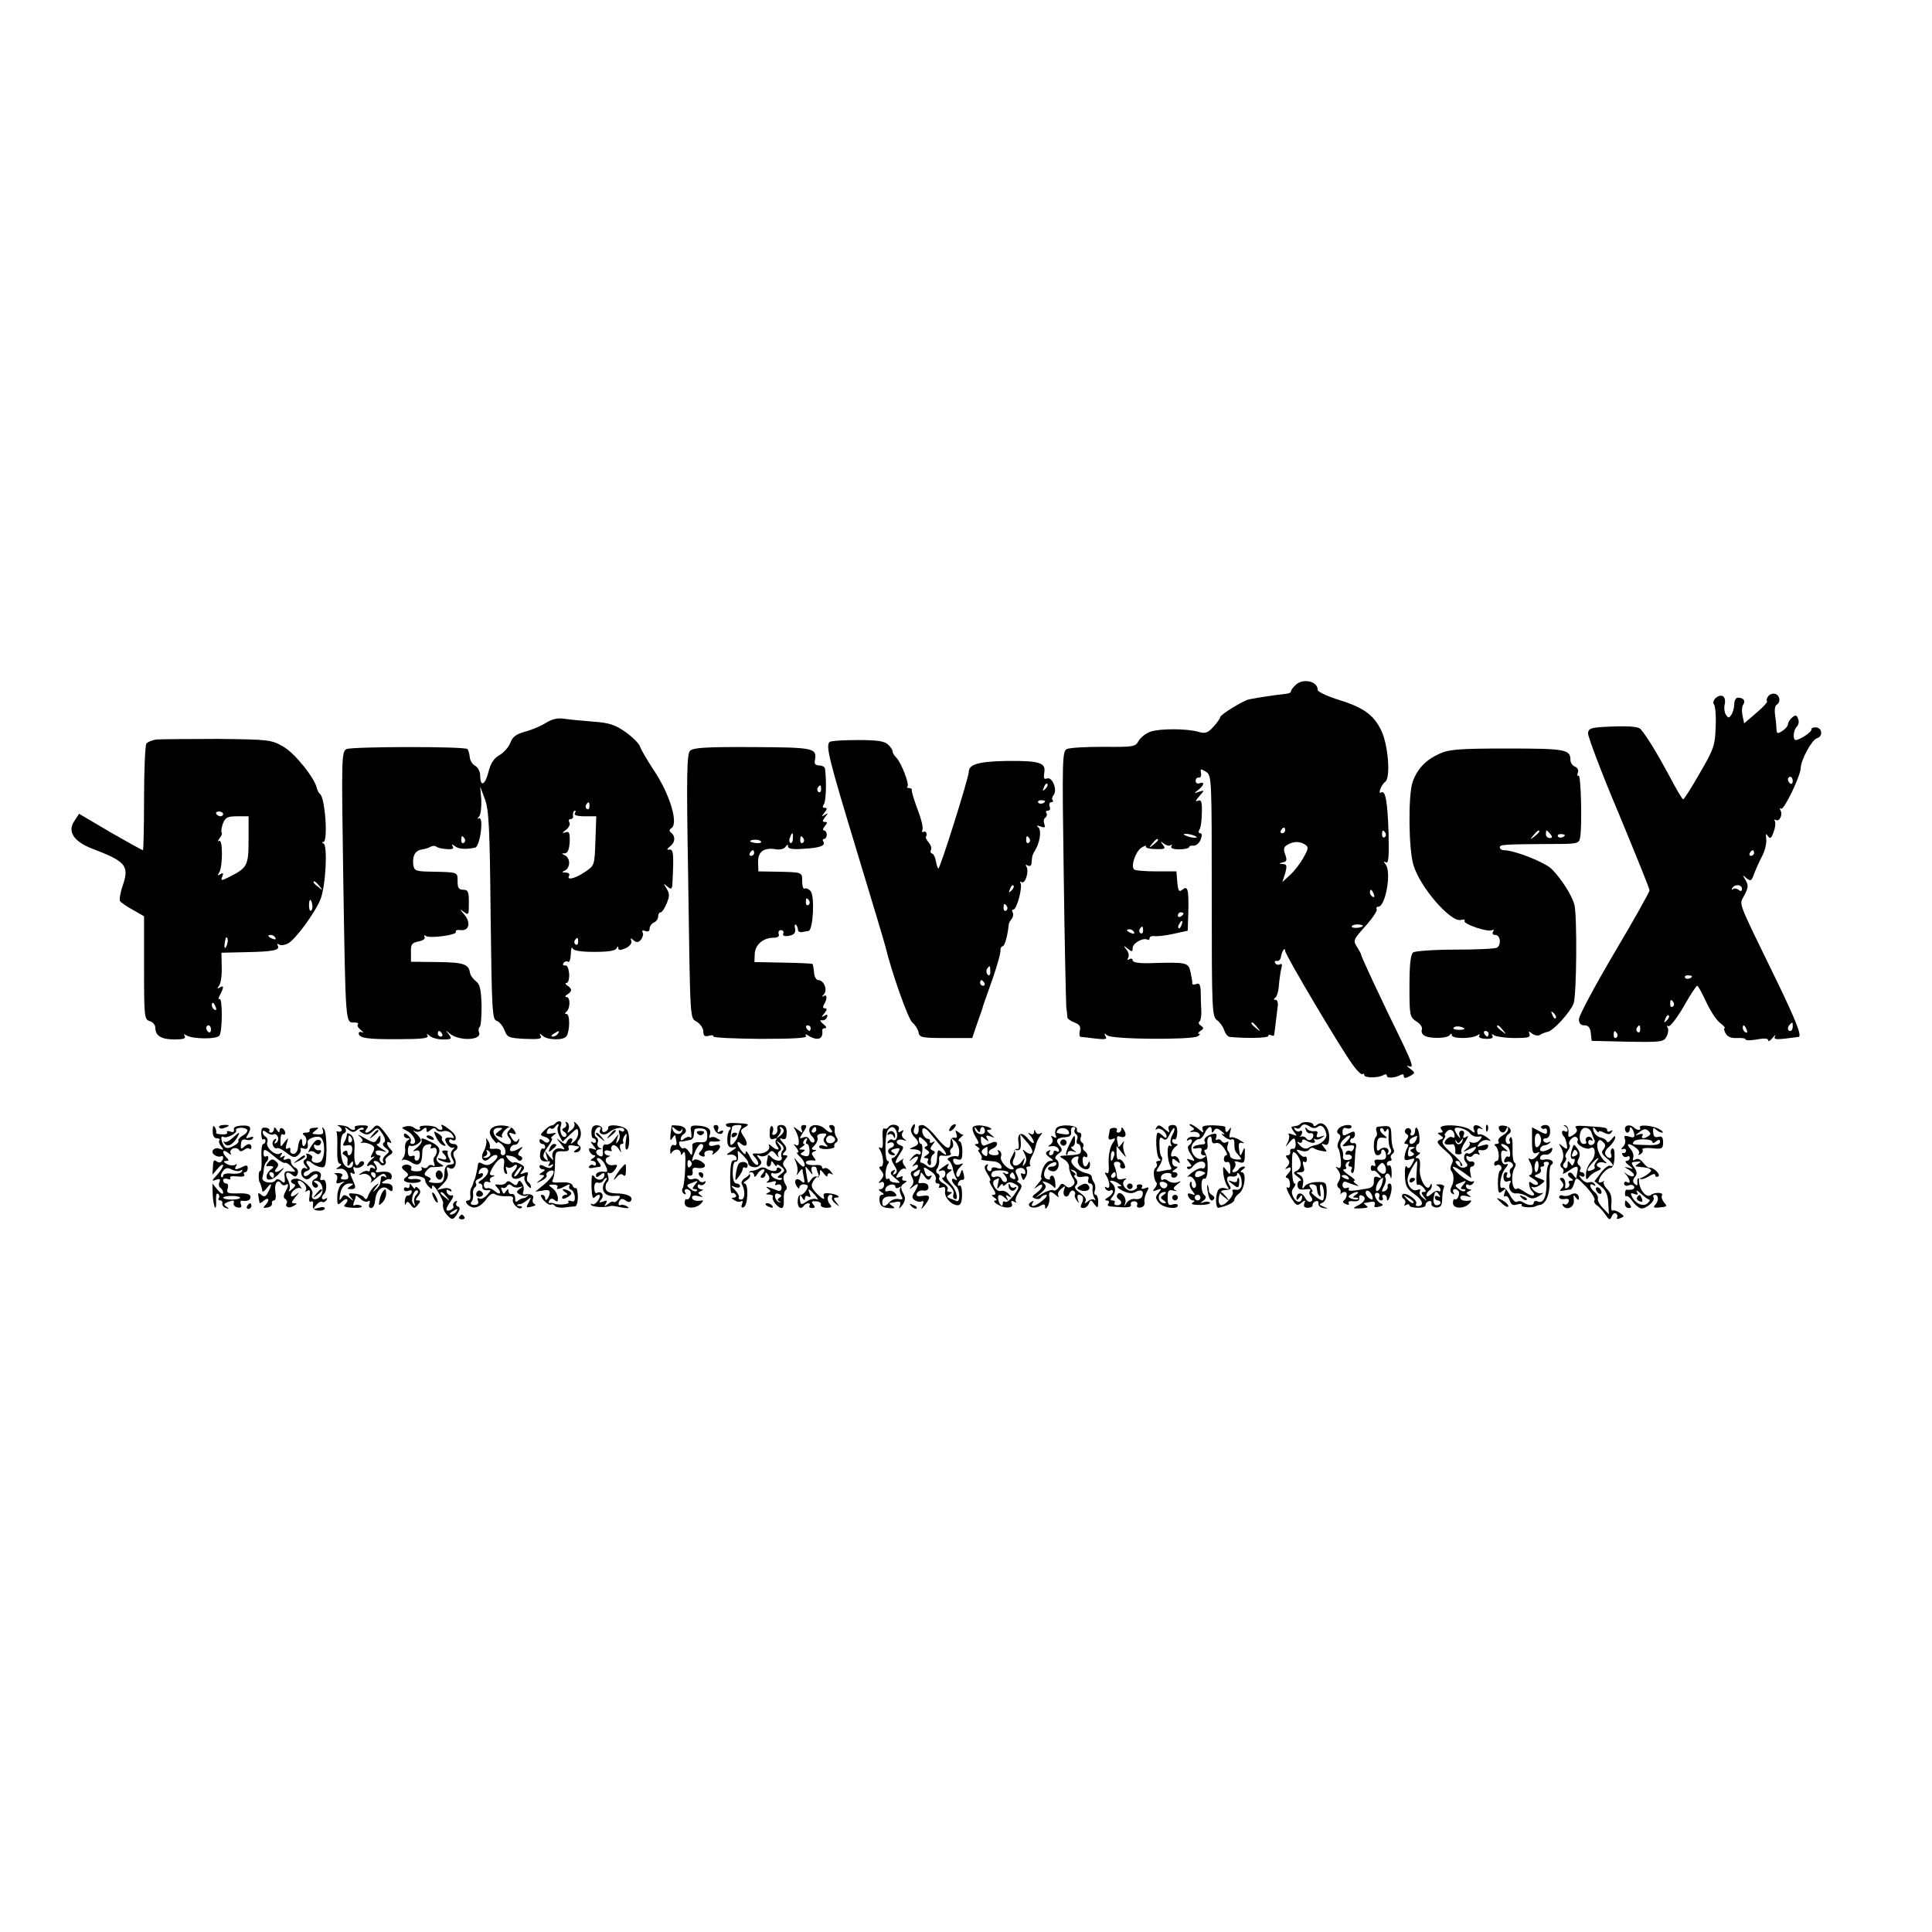 <?xml version="1.0" standalone="no"?>
<!DOCTYPE svg PUBLIC "-//W3C//DTD SVG 20010904//EN"
 "http://www.w3.org/TR/2001/REC-SVG-20010904/DTD/svg10.dtd">
<svg version="1.0" xmlns="http://www.w3.org/2000/svg"
 width="684pt" height="684pt" viewBox="0 0 684 684"
 preserveAspectRatio="xMidYMid meet">
<g transform="translate(0,684) scale(0.1,-0.1)"
fill="#000000" stroke="none">
<path d="M4586 4414 c-9 -8 -16 -19 -16 -23 0 -4 -10 -7 -22 -8 -21 -2 -93
-12 -126 -19 -20 -4 -102 -54 -102 -63 0 -4 -11 -20 -24 -34 -20 -22 -29 -25
-53 -18 -42 12 -133 12 -169 1 -17 -6 -36 -21 -43 -33 -11 -21 -18 -22 -124
-21 -62 0 -120 -3 -130 -8 -16 -8 -17 -34 -11 -446 3 -240 8 -450 9 -467 2
-16 4 -33 4 -38 1 -4 12 -12 25 -17 18 -7 23 -14 19 -29 -3 -12 -1 -21 3 -22
5 0 29 -3 53 -6 35 -4 42 -2 35 8 -6 11 -5 12 7 3 17 -14 296 -16 319 -3 8 5
11 9 5 9 -5 0 -3 5 5 10 12 8 13 11 1 19 -7 5 -9 11 -5 14 5 3 8 20 7 39 -1
18 -2 48 -2 67 -1 25 -5 32 -16 27 -8 -3 -14 -2 -14 2 1 4 -2 22 -6 40 -8 35
-11 36 -147 32 -37 -1 -58 3 -58 10 0 6 -5 8 -12 4 -7 -4 -8 -3 -4 5 4 6 2 20
-6 29 -12 15 -11 16 5 3 15 -12 17 -11 17 3 0 17 38 38 53 29 4 -2 7 0 7 6 0
5 8 8 17 7 10 -2 40 2 68 8 l50 11 2 65 c2 80 -2 97 -21 80 -12 -9 -15 -5 -18
27 l-3 38 -72 0 c-39 0 -75 3 -78 7 -12 12 5 63 26 77 12 7 19 9 16 4 -3 -4
12 -9 34 -9 34 -1 37 1 26 15 -10 14 -10 14 4 4 9 -7 20 -9 24 -5 5 4 5 2 2
-4 -4 -7 7 -11 28 -11 19 0 35 4 35 8 0 4 7 6 16 5 9 0 20 9 25 22 5 14 5 22
-2 22 -6 0 -7 6 -3 12 5 7 9 34 9 61 1 39 -2 47 -14 42 -10 -4 -9 1 5 16 19
22 19 22 -1 16 -19 -7 -19 -6 -2 7 20 16 23 30 4 23 -8 -3 -14 1 -14 8 0 8 5
13 11 12 6 -1 10 6 8 16 -3 16 -1 16 17 5 21 -13 21 -20 21 -440 0 -405 1
-428 19 -440 10 -7 21 -23 25 -35 4 -13 13 -23 19 -24 61 -6 137 -4 137 3 0 5
5 6 10 3 6 -3 11 -3 11 2 1 4 3 22 5 38 2 17 5 42 7 58 3 15 0 27 -7 27 -7 0
-8 3 -1 8 6 4 12 25 13 47 2 22 6 48 9 59 3 11 1 16 -5 12 -6 -3 -14 -2 -17 4
-4 6 -1 9 5 8 7 -2 14 5 15 15 4 21 15 36 15 20 0 -13 196 -344 238 -401 16
-23 32 -38 36 -35 3 3 6 2 6 -3 0 -11 51 -11 68 0 7 4 12 3 12 -3 0 -10 31 -7
50 4 6 3 10 1 10 -5 0 -8 6 -8 21 0 20 11 20 12 2 26 -15 11 -15 13 -1 8 12
-4 6 15 -24 78 -76 155 -150 313 -149 318 0 3 -7 15 -15 28 -14 22 -13 25 30
73 25 28 43 55 40 60 -3 5 0 9 6 9 25 0 47 122 26 149 -8 11 -8 13 1 8 9 -6
11 20 9 105 -4 114 -11 152 -27 142 -12 -7 2 29 15 38 20 13 11 131 -14 182
-27 56 -63 82 -159 111 -36 12 -66 26 -66 33 0 31 -54 42 -79 16z m-36 -514
c0 -5 -5 -10 -11 -10 -5 0 -7 5 -4 10 3 6 8 10 11 10 2 0 4 -4 4 -10z m355 -9
c3 -5 2 -12 -3 -15 -5 -3 -9 1 -9 9 0 17 3 19 12 6z m-669 -14 c4 -3 -4 -4
-16 -2 -12 2 -25 7 -28 10 -3 3 4 4 16 2 12 -2 24 -6 28 -10z m-136 -11 c0 -2
-8 -10 -17 -17 -16 -13 -17 -12 -4 4 13 16 21 21 21 13z m520 -16 c13 -8 13
-14 -4 -44 -10 -19 -31 -47 -47 -62 l-29 -27 10 31 c7 27 6 32 -8 33 -16 1
-16 2 0 6 14 3 15 9 8 28 -7 19 -5 27 8 34 22 13 43 13 62 1z m244 -176 c3 -8
2 -12 -4 -9 -6 3 -10 10 -10 16 0 14 7 11 14 -7z m-674 -68 c0 -3 -4 -8 -10
-11 -5 -3 -10 -1 -10 4 0 6 5 11 10 11 6 0 10 -2 10 -4z m-7 -41 c-3 -9 -8
-14 -10 -11 -3 3 -2 9 2 15 9 16 15 13 8 -4z m641 -4 c-8 -8 -43 -8 -38 0 2 4
13 7 24 6 10 -1 17 -3 14 -6z m-777 -16 c0 -8 -4 -12 -9 -9 -5 3 -6 10 -3 15
9 13 12 11 12 -6z m-32 -5 c3 -6 -1 -7 -9 -4 -18 7 -21 14 -7 14 6 0 13 -4 16
-10z m436 -337 c13 -16 12 -17 -3 -4 -17 13 -22 21 -14 21 2 0 10 -8 17 -17z"/>
<path d="M6261 4376 c-6 -7 -8 -15 -5 -18 3 -3 -14 -22 -38 -42 l-43 -37 -6
28 c-3 15 -2 33 3 39 9 13 0 24 -19 24 -7 0 -13 -10 -13 -22 0 -13 -5 -30 -10
-38 -9 -13 -11 -13 -20 0 -5 8 -7 25 -4 36 3 12 1 25 -6 29 -15 9 -42 -15 -32
-29 5 -6 8 -42 6 -81 -2 -64 -7 -78 -56 -162 -29 -51 -56 -93 -59 -93 -3 0
-25 37 -49 83 -43 80 -79 139 -101 165 -7 9 -36 12 -97 10 -78 -3 -87 -5 -90
-23 -1 -11 47 -139 108 -283 60 -145 110 -268 110 -274 0 -6 -56 -106 -125
-222 -69 -117 -125 -222 -125 -234 0 -15 6 -22 19 -22 14 0 21 -8 23 -27 l3
-28 127 -3 c119 -2 128 -1 138 18 6 11 8 26 4 32 -4 6 -3 8 3 5 5 -3 29 27 53
68 23 41 45 75 49 75 3 0 17 -26 31 -56 14 -31 36 -65 49 -75 13 -10 21 -19
17 -19 -4 0 -2 -8 3 -18 7 -13 20 -18 41 -17 16 1 30 -1 30 -5 0 -4 18 -4 40
0 26 5 40 4 40 -3 0 -6 7 -2 16 9 8 10 12 13 8 5 -5 -10 2 -12 37 -8 24 3 45
6 47 6 12 3 -11 61 -79 201 -143 294 -132 264 -113 301 14 27 14 36 4 53 -12
19 -12 20 3 7 15 -12 18 -10 27 15 6 16 19 45 29 64 10 19 16 46 14 60 -2 19
-1 21 6 10 8 -11 12 -9 20 14 6 15 8 32 5 38 -4 6 -2 8 3 5 13 -8 26 20 16 35
-3 6 -2 8 3 5 10 -6 68 115 69 143 1 30 39 100 57 106 24 7 19 39 -5 39 -9 0
-16 -4 -14 -8 2 -8 -40 -36 -55 -37 -12 0 -9 35 3 47 7 7 9 19 5 28 -5 14 -9
15 -21 5 -8 -7 -15 -18 -15 -24 0 -6 -9 -17 -20 -24 -18 -11 -20 -10 -21 10 0
13 -3 35 -5 50 -2 14 0 29 6 33 15 9 12 32 -4 38 -8 3 -19 0 -25 -7z m86 -301
c0 -8 -4 -12 -9 -9 -4 3 -8 9 -8 15 0 5 4 9 8 9 5 0 9 -7 9 -15z m-137 -255
c0 -5 -5 -10 -11 -10 -5 0 -7 5 -4 10 3 6 8 10 11 10 2 0 4 -4 4 -10z m-43
-127 c0 -8 -4 -10 -12 -3 -7 5 -16 6 -20 2 -5 -4 -5 -2 -2 4 9 15 34 13 34 -3z
m-177 -309 c0 -8 -19 -13 -24 -6 -3 5 1 9 9 9 8 0 15 -2 15 -3z m-65 -93 c3
-5 2 -12 -3 -15 -5 -3 -9 1 -9 9 0 17 3 19 12 6z m-24 -64 c-10 -9 -11 -8 -5
6 3 10 9 15 12 12 3 -3 0 -11 -7 -18z m446 -22 c0 -8 -4 -15 -9 -15 -10 0 -11
14 -1 23 9 10 10 9 10 -8z m-540 -10 c0 -8 -4 -12 -9 -9 -5 3 -6 10 -3 15 9
13 12 11 12 -6z m377 -1 c3 -8 2 -12 -4 -9 -6 3 -10 10 -10 16 0 14 7 11 14
-7z m-459 -13 c3 -5 2 -12 -3 -15 -5 -3 -9 1 -9 9 0 17 3 19 12 6z"/>
<path d="M1933 4281 c-17 -11 -50 -25 -73 -31 -32 -9 -45 -18 -53 -39 -5 -15
-23 -35 -38 -44 -20 -11 -32 -29 -40 -61 -12 -47 -29 -53 -29 -11 0 13 -8 29
-18 34 -10 5 -18 19 -19 31 -1 12 -5 25 -8 28 -10 10 -408 9 -428 0 -18 -9
-18 -30 -12 -441 9 -551 7 -527 42 -527 9 0 13 -3 10 -7 -4 -3 1 -12 11 -20 9
-8 11 -12 5 -8 -7 3 -13 2 -13 -3 0 -17 29 -22 141 -21 81 0 108 3 103 12 -5
8 -3 8 7 0 7 -7 28 -13 47 -13 31 0 33 2 21 18 -13 16 -12 16 4 2 35 -27 114
-23 103 5 -3 8 -2 16 2 19 5 3 7 37 7 77 -2 57 -6 75 -20 85 -10 8 -20 21 -21
30 -5 31 -23 37 -116 38 l-93 1 0 33 c-1 29 3 34 27 39 16 3 25 10 21 16 -3 6
-1 7 5 3 16 -9 113 4 106 15 -3 5 5 8 18 6 29 -3 36 27 11 56 -16 19 -16 20 0
8 16 -12 17 -10 17 33 0 39 -3 46 -20 46 -16 0 -20 7 -20 30 0 33 3 32 -94 34
-55 1 -60 3 -63 26 -3 31 7 49 32 53 11 1 25 6 31 10 6 3 14 3 18 0 4 -4 20
-8 36 -9 21 -2 28 1 23 9 -5 9 -3 9 8 1 12 -10 37 -12 71 -5 10 2 21 41 22 78
1 19 -3 29 -9 26 -6 -4 -6 -1 1 6 6 6 9 33 8 59 l-4 47 17 -45 c14 -38 17
-101 20 -412 4 -337 6 -367 21 -372 10 -3 22 -18 28 -33 10 -26 15 -28 73 -31
49 -2 61 0 55 10 -5 10 -4 11 7 1 17 -16 76 -17 85 -1 12 20 12 78 0 78 -7 0
-7 3 -1 8 14 10 15 52 1 52 -6 0 -6 4 2 9 8 4 14 12 14 16 0 4 -6 12 -14 16
-7 5 -8 9 -2 9 6 0 10 15 9 33 -2 19 -7 31 -14 29 -7 -1 -10 2 -6 8 3 6 11 8
16 5 5 -4 9 9 10 27 0 18 3 27 6 21 3 -9 29 -13 78 -13 49 0 75 4 78 13 4 8 6
8 6 0 1 -8 7 -8 26 0 15 7 23 18 20 26 -4 11 -2 11 8 2 11 -9 17 -8 27 3 6 9
9 20 5 25 -3 7 0 8 9 5 10 -4 16 -1 16 9 0 8 7 17 15 21 8 3 15 12 15 21 0 8
4 15 9 15 5 0 14 14 21 31 11 26 11 35 0 53 -12 19 -12 20 3 7 15 -12 17 -10
18 20 5 97 3 114 -12 111 -10 -1 -8 2 4 12 18 14 19 36 2 49 -6 4 -6 10 2 15
26 16 -6 121 -61 203 -24 37 -47 75 -50 86 -3 10 -27 34 -51 51 -37 26 -58 33
-113 37 -37 3 -83 7 -102 10 -25 4 -44 0 -67 -14z m154 -296 c0 -8 -4 -12 -9
-9 -5 3 -6 10 -3 15 9 13 12 11 12 -6z m-52 -25 c-4 -6 10 -10 35 -10 l41 0
-3 -87 c-3 -87 -3 -87 -37 -110 -35 -24 -67 -31 -56 -13 3 6 -2 10 -12 11 -15
0 -15 2 -3 7 9 4 15 16 15 27 0 11 -6 23 -15 27 -13 6 -13 7 0 7 10 1 15 13
17 40 1 33 -2 39 -15 34 -13 -4 -13 -2 2 9 10 8 16 20 12 26 -4 7 -2 12 3 12
6 0 10 3 10 8 -2 12 1 22 7 22 3 0 2 -4 -1 -10z m-390 -89 c3 -5 2 -12 -3 -15
-5 -3 -9 1 -9 9 0 17 3 19 12 6z m402 -366 c0 -8 -4 -12 -9 -9 -5 3 -6 10 -3
15 9 13 12 11 12 -6z m-482 -325 c3 -5 1 -10 -4 -10 -6 0 -11 5 -11 10 0 6 2
10 4 10 3 0 8 -4 11 -10z m410 0 c-3 -5 -12 -10 -18 -10 -7 0 -6 4 3 10 19 12
23 12 15 0z"/>
<path d="M555 4222 c-16 -2 -33 -9 -37 -15 -4 -7 -8 -94 -8 -194 0 -101 -2
-183 -4 -183 -3 0 -55 29 -116 64 l-110 65 -17 -26 c-25 -37 -2 -72 62 -97
121 -46 133 -61 110 -130 -9 -25 -13 -51 -10 -56 3 -5 23 -19 45 -31 l40 -23
0 -182 c0 -174 1 -183 20 -189 11 -3 20 -14 20 -24 0 -28 21 -41 68 -41 30 0
41 3 36 12 -5 7 -3 8 7 2 21 -13 108 -14 116 0 11 17 11 136 0 129 -5 -3 -4 4
2 15 14 27 14 35 -1 26 -10 -6 -10 -4 -2 7 6 8 10 37 9 65 l-1 51 88 2 c97 2
121 7 111 24 -3 6 -1 7 5 3 6 -4 21 -2 32 4 26 14 96 109 115 157 18 46 26
191 10 197 -6 3 -6 5 0 5 17 2 6 157 -12 170 -4 3 -9 12 -11 20 -8 37 -78 124
-118 147 -43 25 -50 26 -232 28 -103 0 -200 -1 -217 -2z m235 -264 c0 -4 -4
-8 -9 -8 -6 0 -12 4 -15 8 -3 5 1 9 9 9 8 0 15 -4 15 -9z m90 -91 c0 -91 -4
-99 -67 -131 -30 -15 -32 -15 -26 1 5 12 3 14 -7 8 -9 -6 -11 -4 -4 6 13 21
13 119 0 112 -6 -4 -5 0 1 9 7 8 10 17 8 20 -3 3 -1 17 4 32 9 22 16 26 51 26
l40 0 0 -83z m251 -164 c13 -16 12 -17 -3 -4 -10 7 -18 15 -18 17 0 8 8 3 21
-13z m-25 -68 c1 -8 -1 -17 -5 -19 -4 -3 -7 6 -7 19 0 25 8 25 12 0z m-131
-115 c3 -6 -1 -7 -9 -4 -18 7 -21 14 -7 14 6 0 13 -4 16 -10z m-169 -15 c-1
-8 -5 -17 -8 -21 -5 -4 -4 16 1 34 3 9 9 -1 7 -13z m-42 -231 c3 -8 2 -12 -4
-9 -6 3 -10 10 -10 16 0 14 7 11 14 -7z m-17 -79 c0 -8 -4 -12 -9 -9 -4 3 -8
9 -8 15 0 5 4 9 8 9 5 0 9 -7 9 -15z"/>
<path d="M2937 4213 c-14 -14 -3 -58 94 -378 55 -181 102 -338 104 -347 20
-85 80 -256 95 -268 10 -8 20 -24 22 -35 3 -18 11 -20 96 -20 l94 0 18 53 c10
29 19 53 19 55 0 2 2 8 37 107 14 41 26 83 26 93 -1 9 3 17 8 17 7 0 18 40 21
75 0 6 5 15 11 22 5 7 7 17 3 23 -3 5 -2 10 3 10 12 0 33 80 25 93 -3 6 -1 7
4 4 13 -8 27 39 17 55 -4 7 -3 8 4 4 7 -4 13 -1 14 6 0 7 2 18 2 23 1 6 5 16
10 23 17 28 24 70 13 82 -9 8 -7 9 7 4 15 -6 18 -4 13 9 -3 9 -2 19 4 22 5 4
7 11 4 16 -4 5 -1 9 5 9 7 0 10 7 6 15 -3 8 0 15 6 15 6 0 8 3 5 7 -4 3 -2 12
3 18 15 18 -5 66 -23 59 -11 -4 -13 1 -10 20 7 36 -17 43 -133 42 -99 -2 -134
-12 -134 -38 0 -21 -103 -348 -108 -343 -3 3 -7 16 -9 28 -2 12 -8 24 -13 25
-6 2 -7 8 -4 13 3 6 0 17 -8 26 -7 9 -12 18 -10 20 6 9 1 23 -8 18 -5 -3 -7 0
-4 8 3 8 -5 40 -18 73 -12 32 -21 62 -20 67 1 4 -3 7 -10 7 -6 0 -9 3 -5 6 7
8 -22 84 -40 102 -7 7 -13 17 -13 22 0 5 -7 16 -16 24 -12 12 -37 16 -108 16
-51 0 -96 -3 -99 -7z m764 -166 c-10 -9 -11 -8 -5 6 3 10 9 15 12 12 3 -3 0
-11 -7 -18z m-1 -43 c0 -8 -19 -13 -24 -6 -3 5 1 9 9 9 8 0 15 -2 15 -3z m-55
-133 c3 -5 2 -12 -3 -15 -5 -3 -9 1 -9 9 0 17 3 19 12 6z m-64 -184 c-10 -9
-11 -8 -5 6 3 10 9 15 12 12 3 -3 0 -11 -7 -18z m-16 -56 c3 -5 2 -12 -3 -15
-5 -3 -9 1 -9 9 0 17 3 19 12 6z m-59 -231 c0 -12 -4 -16 -9 -11 -5 5 -6 14
-3 20 10 15 12 14 12 -9z m-21 -40 c3 -5 1 -10 -4 -10 -6 0 -11 5 -11 10 0 6
2 10 4 10 3 0 8 -4 11 -10z"/>
<path d="M2443 4182 c-11 -12 -13 -80 -7 -426 8 -553 6 -517 32 -534 12 -8 22
-23 22 -34 0 -15 5 -19 20 -15 11 3 18 2 15 -2 -2 -5 72 -8 166 -9 120 0 167
3 163 10 -5 7 -2 8 7 2 34 -21 55 -13 50 19 0 4 4 7 11 7 6 0 3 7 -8 15 -10 9
-13 14 -5 13 7 -2 16 3 19 11 3 10 0 11 -9 5 -12 -7 -12 -5 0 9 9 12 10 17 2
17 -7 0 -9 5 -4 13 12 20 12 38 0 31 -9 -5 -8 -3 0 6 14 15 0 50 -20 50 -7 0
-14 12 -15 27 -1 14 -4 28 -5 30 -2 2 -49 4 -105 5 l-101 2 1 28 c1 33 30 58
66 58 16 0 22 5 19 13 -3 8 1 14 8 14 7 0 11 -6 8 -12 -3 -8 4 -11 21 -8 18 4
23 10 21 25 -3 12 -1 17 3 14 4 -4 7 -12 7 -17 0 -8 7 -11 20 -8 3 1 10 2 17
3 17 1 23 123 8 141 -7 8 -16 12 -21 9 -5 -3 -9 9 -9 25 0 34 3 33 -95 35
l-60 1 -1 33 c-1 37 21 53 65 45 13 -2 28 2 32 9 6 9 9 9 9 1 0 -8 17 -11 54
-8 59 3 80 11 71 26 -4 5 -2 9 3 9 5 0 9 7 9 15 0 8 -5 15 -10 15 -5 0 -4 7 3
15 10 12 10 15 0 15 -9 0 -9 4 1 17 12 15 12 16 -1 8 -13 -8 -13 -7 -1 8 10
13 10 17 1 17 -8 0 -9 4 -3 13 7 10 10 75 4 125 0 6 -10 12 -20 12 -14 0 -19
6 -16 18 8 44 -3 46 -221 47 -164 1 -209 -2 -221 -13z m464 -137 c0 -8 -4 -12
-9 -9 -5 3 -6 10 -3 15 9 13 12 11 12 -6z m-100 -174 c0 -11 -5 -18 -9 -15 -4
3 -5 11 -1 19 7 21 12 19 10 -4z m38 0 c3 -5 2 -12 -3 -15 -5 -3 -9 1 -9 9 0
17 3 19 12 6z m-151 -10 c3 -4 -4 -7 -14 -6 -27 2 -33 10 -10 12 11 1 22 -2
24 -6z m-24 -41 c0 -5 -5 -10 -11 -10 -5 0 -7 5 -4 10 3 6 8 10 11 10 2 0 4
-4 4 -10z m195 -169 c3 -5 2 -12 -3 -15 -5 -3 -9 1 -9 9 0 17 3 19 12 6z m5
-451 c0 -5 -2 -10 -4 -10 -3 0 -8 5 -11 10 -3 6 -1 10 4 10 6 0 11 -4 11 -10z"/>
<path d="M5095 4171 c-48 -22 -78 -54 -94 -100 -16 -48 -14 -238 3 -293 23
-79 132 -204 168 -195 10 3 16 1 13 -3 -7 -11 84 -42 98 -33 6 3 7 1 3 -5 -4
-7 -1 -12 8 -12 18 0 22 -35 6 -45 -6 -4 -72 -7 -148 -7 -75 0 -143 -5 -149
-10 -9 -7 -13 -44 -13 -119 0 -104 1 -109 24 -125 14 -8 23 -21 20 -29 -3 -7
1 -17 8 -21 18 -12 81 -11 90 1 5 7 8 7 8 0 0 -13 69 -13 89 -1 9 6 12 5 8 -1
-4 -6 6 -10 24 -11 19 0 27 3 23 10 -5 7 -2 8 7 2 8 -4 40 -9 72 -9 46 0 56 2
52 14 -4 11 -3 11 9 2 9 -7 21 -9 28 -5 7 5 19 9 27 11 19 2 80 69 92 100 11
30 13 308 3 350 -9 33 -44 89 -80 126 -24 24 -132 67 -170 67 -8 0 -14 5 -14
10 0 10 10 11 183 12 91 0 97 1 101 22 8 38 3 225 -5 220 -5 -3 -6 2 -3 10 4
9 -1 18 -10 22 -9 3 -16 14 -16 23 0 38 -18 41 -224 41 -174 0 -206 -3 -241
-19z m355 -275 c0 -2 -8 -10 -17 -17 -16 -13 -17 -12 -4 4 13 16 21 21 21 13z
m39 -9 c8 -10 7 -14 -2 -14 -8 0 -14 6 -14 14 0 7 1 13 2 13 2 0 8 -6 14 -13z
m51 -3 c0 -8 -19 -13 -24 -6 -3 5 1 9 9 9 8 0 15 -2 15 -3z m-32 -649 c-3 -3
-9 2 -12 12 -6 14 -5 15 5 6 7 -7 10 -15 7 -18z m-324 -36 c3 -3 -5 -5 -19 -5
-13 0 -22 3 -19 7 4 8 30 6 38 -2z m137 -6 c13 -16 12 -17 -3 -4 -10 7 -18 15
-18 17 0 8 8 3 21 -13z m-51 -13 c0 -5 -2 -10 -4 -10 -3 0 -8 5 -11 10 -3 6
-1 10 4 10 6 0 11 -4 11 -10z"/>
<path d="M1966 2863 c-4 -5 -11 -8 -15 -8 -4 0 -15 -8 -24 -17 -16 -16 -16
-17 3 -23 11 -4 18 -11 14 -16 -4 -6 -11 -6 -20 2 -10 8 -14 8 -14 0 0 -6 5
-11 10 -11 6 0 10 -5 10 -11 0 -5 -4 -8 -8 -5 -4 2 -9 -6 -10 -20 -2 -22 8
-29 31 -25 5 1 5 -4 1 -10 -5 -8 -3 -9 6 -4 9 5 11 4 6 -3 -5 -9 -13 -9 -27
-2 -13 7 -19 7 -19 0 0 -5 6 -10 13 -10 8 0 7 -4 -3 -10 -13 -8 -13 -10 -1
-10 11 0 9 -4 -5 -16 -18 -14 -18 -15 4 -4 12 6 20 15 17 19 -3 5 2 11 10 15
27 10 16 -18 -17 -46 l-33 -27 27 4 c19 4 26 1 24 -10 -3 -18 -16 -32 -16 -17
0 7 -5 12 -12 12 -6 0 -3 -8 7 -20 10 -11 21 -17 26 -15 4 3 10 1 13 -4 4 -5
19 -8 34 -6 15 2 32 4 38 4 6 1 10 16 10 35 -1 19 -4 32 -7 30 -4 -2 -9 2 -12
9 -3 9 -18 12 -41 11 -27 -2 -35 0 -29 9 4 7 8 32 8 57 0 42 2 45 27 44 18 -1
25 3 21 12 -3 8 2 11 14 9 10 -2 20 -4 23 -4 3 -1 -2 -6 -10 -11 -9 -6 -10
-10 -3 -10 17 0 25 17 13 25 -7 5 -8 11 -1 19 13 15 9 43 -9 59 -8 7 -10 7 -7
1 4 -7 -1 -18 -10 -25 -15 -12 -16 -12 -10 3 3 10 1 20 -5 24 -6 4 -8 3 -4 -4
3 -5 0 -13 -6 -15 -10 -4 -10 -8 1 -15 8 -6 9 -12 3 -16 -12 -7 -23 19 -16 39
6 16 -7 21 -20 8z m9 -13 c-3 -5 -1 -19 5 -31 l12 -21 27 26 c24 23 27 24 28
7 1 -11 -6 -26 -15 -33 -11 -9 -14 -10 -8 0 4 6 3 12 -3 12 -5 0 -11 -6 -14
-12 -3 -10 -8 -10 -23 2 -17 13 -17 13 1 -9 16 -20 17 -23 4 -18 -21 7 -39
-11 -32 -32 4 -11 1 -10 -11 4 l-16 20 6 -20 c6 -16 4 -18 -6 -8 -10 9 -8 18
9 42 13 17 19 31 14 31 -4 0 -1 5 7 11 12 9 11 10 -7 6 -15 -3 -20 -1 -16 9 3
8 9 12 13 9 5 -3 11 -1 15 5 3 5 8 10 11 10 3 0 2 -4 -1 -10z m-1 -212 c-7
-11 4 -10 28 3 12 7 18 7 14 1 -3 -6 -1 -12 6 -14 6 -2 12 -14 13 -25 1 -15
-3 -19 -13 -15 -9 3 -13 1 -9 -4 5 -8 -38 -12 -53 -4 -3 1 -9 2 -13 1 -5 -1
-6 3 -2 9 5 8 11 8 19 1 9 -8 12 -6 11 9 -1 11 -9 26 -19 33 -16 12 -16 13 3
13 11 0 17 -4 15 -8z"/>
<path d="M1946 2774 c-5 -14 -4 -15 9 -4 17 14 19 20 6 20 -5 0 -12 -7 -15
-16z"/>
<path d="M2000 2620 c10 -6 11 -10 3 -10 -7 0 -13 -5 -13 -10 0 -6 8 -5 20 2
14 9 16 14 7 20 -7 4 -16 8 -22 8 -5 0 -3 -5 5 -10z"/>
<path d="M2570 2858 c0 -4 5 -8 11 -8 8 0 8 -4 1 -12 -5 -7 -8 -24 -7 -38 1
-18 7 -24 21 -22 15 2 13 -1 -6 -13 -19 -12 -21 -15 -6 -13 10 2 21 -3 23 -10
3 -7 -1 -11 -8 -10 -10 2 -13 -14 -14 -59 0 -34 2 -60 6 -57 4 2 10 0 14 -6 3
-5 0 -10 -7 -10 -10 0 -9 -3 2 -9 8 -6 18 -7 24 -4 5 4 7 -1 3 -10 -4 -10 -2
-14 6 -11 15 6 18 84 3 84 -6 0 -3 5 7 11 9 6 15 14 12 20 -4 5 -1 9 4 9 6 0
11 -6 11 -12 0 -7 5 -5 11 5 5 9 15 17 21 17 7 0 6 -5 -2 -15 -9 -10 -9 -15
-1 -15 6 0 11 6 11 13 0 8 3 7 10 -3 6 -9 5 -17 -3 -23 -7 -5 -2 -5 12 -2 16
5 21 4 17 -4 -4 -6 -2 -9 7 -5 8 3 14 -2 14 -11 0 -9 -6 -14 -14 -10 -35 14
-48 17 -34 7 11 -8 11 -10 0 -15 -10 -4 -8 -6 4 -6 10 -1 16 -4 13 -9 -5 -9
15 -36 30 -39 7 -1 10 10 9 28 -1 16 1 32 6 35 5 3 6 11 2 17 -12 19 -12 36
-2 43 6 3 5 11 -2 20 -9 11 -9 17 1 29 10 12 10 15 -1 15 -10 0 -10 3 -1 12 9
9 8 16 -6 32 -13 15 -14 18 -2 14 11 -4 15 2 15 21 1 19 -5 27 -17 28 -12 1
-18 -4 -16 -14 2 -9 -3 -18 -10 -20 -7 -3 -10 1 -6 10 3 8 2 17 -3 20 -4 3 -8
-7 -8 -23 -1 -21 3 -26 15 -22 8 3 12 2 8 -3 -4 -4 -3 -14 3 -22 14 -17 -2
-17 -20 0 -8 6 -11 8 -9 2 8 -15 -14 -31 -40 -29 -21 1 -22 0 -7 -16 9 -10 12
-21 7 -24 -5 -3 -17 9 -26 27 -8 17 -16 26 -16 18 0 -11 -4 -9 -15 5 -18 24
-19 40 -2 25 21 -17 28 -1 11 24 -14 21 -14 24 3 34 19 11 16 13 -34 15 -18 1
-33 -1 -33 -6z m53 -11 c-4 -7 -8 -18 -10 -26 -1 -8 -8 -20 -15 -28 -12 -11
-14 -9 -12 14 1 16 3 30 4 33 1 3 2 7 2 10 0 3 8 7 19 7 13 1 17 -2 12 -10z
m151 -6 c3 -5 -2 -15 -12 -22 -15 -12 -16 -12 -5 2 7 9 10 19 6 22 -3 4 -4 7
0 7 3 0 8 -4 11 -9z m-3 -74 c-5 -5 -7 -16 -4 -23 6 -17 -19 -18 -35 -2 -7 7
-12 10 -13 8 0 -3 -2 -13 -4 -22 -2 -10 1 -18 6 -18 5 0 9 6 9 13 0 8 4 7 10
-3 5 -8 10 -11 10 -6 0 5 7 3 16 -5 14 -12 14 -14 -2 -26 -12 -9 -14 -13 -4
-13 7 0 11 -2 8 -5 -8 -8 -38 6 -38 17 0 5 4 7 8 4 4 -2 14 -1 21 3 9 6 10 11
2 15 -6 4 -11 3 -11 -3 0 -10 -19 -9 -37 2 -7 5 -19 5 -25 0 -7 -4 -19 -8 -25
-8 -7 0 -12 -4 -10 -8 1 -5 -6 -13 -16 -18 -9 -6 -14 -15 -11 -21 13 -21 12
-55 -2 -55 -7 0 -11 4 -8 8 2 4 -4 15 -13 25 -17 17 -17 18 0 11 9 -3 17 -2
17 3 0 6 -6 10 -13 10 -8 0 -13 14 -13 39 0 23 4 39 10 38 6 -1 10 8 9 20 -3
23 -3 23 17 3 11 -11 20 -23 19 -26 -2 -14 26 -22 38 -12 11 9 11 14 1 26 -11
13 -10 15 4 9 9 -3 22 1 29 9 10 12 14 12 26 -3 8 -10 12 -13 9 -6 -4 6 -2 15
4 18 8 5 7 12 -2 23 -12 15 -11 16 5 3 11 -9 14 -18 8 -24z m-11 -167 c-9 -6
-9 -9 -1 -13 8 -4 8 -5 0 -3 -7 1 -13 9 -15 18 -1 11 3 15 13 11 11 -4 12 -8
3 -13z"/>
<path d="M2590 2819 c0 -5 5 -7 10 -4 6 3 10 8 10 11 0 2 -4 4 -10 4 -5 0 -10
-5 -10 -11z"/>
<path d="M2614 2718 c-3 -5 -7 -21 -9 -36 -3 -24 -2 -25 11 -7 8 10 14 23 14
28 0 4 4 6 8 3 5 -3 9 1 9 8 0 14 -25 17 -33 4z"/>
<path d="M4605 2862 c-4 -4 -11 -8 -16 -8 -5 -1 -12 -2 -15 -3 -4 0 0 -9 7
-18 12 -15 12 -16 -6 -9 -11 4 -16 4 -13 0 4 -4 3 -16 -3 -28 -9 -19 -9 -19 4
-3 18 22 22 22 24 -3 1 -11 -4 -19 -10 -17 -7 1 -11 -4 -9 -10 1 -7 -3 -13 -9
-13 -8 0 -8 -4 0 -13 8 -10 7 -17 -2 -27 -9 -10 -9 -11 1 -6 15 9 16 -6 0 -22
-7 -7 -8 -12 -2 -12 5 0 10 -9 11 -20 1 -12 -3 -18 -9 -14 -10 7 7 -31 25 -54
8 -10 13 -10 25 0 13 11 15 10 10 -2 -4 -11 0 -16 12 -16 10 0 18 4 17 9 -1 5
4 12 11 14 7 3 11 -1 10 -8 -2 -7 6 -14 17 -16 19 -3 19 -3 1 5 -17 7 -17 9
-4 14 10 4 15 18 15 40 -1 32 -3 34 -35 33 -18 0 -38 -7 -43 -15 -8 -12 -10
-10 -6 8 3 14 -1 26 -11 32 -15 8 -15 9 1 10 14 0 17 5 12 21 -4 13 -3 19 2
16 5 -4 10 0 10 8 0 8 -4 12 -8 10 -3 -3 -13 3 -20 12 -12 14 -11 15 8 9 12
-4 24 -2 28 4 3 6 11 8 16 5 5 -4 18 -8 30 -10 18 -4 19 -2 7 12 -11 14 -11
16 2 11 11 -4 15 2 16 26 0 36 -24 60 -43 44 -7 -6 -13 -6 -13 -1 0 10 -35 15
-45 5z m35 -12 c9 -5 19 -5 26 1 12 10 26 -3 30 -28 2 -14 -19 -34 -38 -37 -7
-1 -19 -5 -26 -10 -9 -5 -20 -2 -30 9 -10 10 -11 15 -4 11 6 -4 12 -2 12 4 0
6 5 8 13 3 19 -12 38 -12 31 -1 -4 6 -3 8 2 5 6 -3 16 -1 24 5 12 8 11 9 -4 4
-13 -5 -17 -2 -13 8 4 9 0 13 -11 11 -9 -1 -21 3 -25 9 -6 7 -7 6 -4 -4 2 -8
10 -14 16 -12 13 3 15 -14 2 -23 -5 -3 -12 -1 -16 4 -3 6 -11 9 -18 7 -7 -1
-9 -1 -4 1 4 3 7 9 7 14 0 6 -4 8 -9 4 -5 -3 -13 0 -17 6 -4 7 -3 9 4 5 6 -3
13 -2 17 4 8 12 16 12 35 0z m-35 -129 c1 -11 -6 -23 -14 -26 -14 -6 -13 -8 3
-21 11 -8 15 -14 10 -14 -14 0 -14 -30 0 -31 6 -1 18 0 26 1 8 1 12 -1 8 -6
-4 -4 -3 -13 3 -20 6 -8 7 -14 0 -18 -6 -4 -15 3 -21 14 -11 21 -30 19 -30 -3
0 -7 4 -6 10 3 6 9 10 10 10 3 0 -22 -19 -24 -30 -3 -9 16 -8 25 1 36 6 8 7
14 2 14 -5 0 -9 27 -9 60 0 53 2 58 15 45 8 -8 15 -23 16 -34z m56 -83 c1 -4
2 -12 3 -17 0 -5 4 -13 8 -16 4 -4 5 5 2 20 -2 14 -1 24 4 21 11 -6 13 -56 3
-56 -10 1 -46 30 -37 30 5 0 3 6 -3 13 -8 10 -7 14 4 14 8 0 16 -4 16 -9z"/>
<path d="M753 2836 c0 -17 5 -26 15 -26 8 0 12 -3 9 -7 -4 -3 -1 -13 6 -21 10
-13 9 -15 -5 -9 -21 8 -36 -12 -17 -23 7 -5 17 -6 21 -4 10 6 11 -10 1 -19 -3
-4 -11 -3 -17 2 -8 7 -12 1 -12 -19 l-2 -29 19 22 c10 12 18 17 19 11 0 -5
-10 -21 -22 -34 -19 -20 -19 -23 -4 -17 14 5 17 3 13 -8 -4 -8 -2 -17 3 -20 6
-4 10 -12 10 -18 -1 -7 -9 -2 -20 11 l-18 22 1 -39 c1 -22 5 -42 8 -46 4 -3 5
8 4 24 -1 17 1 28 6 25 5 -3 7 -10 4 -15 -4 -5 -1 -9 4 -9 6 0 10 -5 8 -11 -1
-6 5 -14 13 -16 12 -4 12 -3 2 5 -11 7 -10 10 3 16 23 8 25 8 22 -5 -1 -6 6
-13 15 -14 11 -2 15 2 11 11 -3 8 -2 14 3 13 20 -3 31 2 31 14 0 9 -14 13 -44
12 -37 -1 -42 1 -37 17 3 10 1 18 -5 18 -6 0 -11 5 -11 11 0 6 7 8 16 5 8 -3
12 -2 9 4 -3 5 7 7 25 5 17 -2 28 0 25 6 -4 5 -2 9 3 9 5 0 9 7 9 14 0 11 -5
12 -18 5 -24 -12 -32 -11 -23 3 4 7 3 8 -4 4 -7 -4 -20 -2 -29 3 -13 8 -14 10
-3 11 11 0 11 3 2 12 -18 18 -14 32 5 17 9 -8 14 -9 10 -3 -4 7 0 14 8 18 8 3
17 1 21 -5 4 -7 10 -6 18 0 7 6 16 8 19 4 4 -3 7 -1 7 5 0 15 -13 15 -27 1 -9
-9 -12 -7 -10 10 1 15 6 19 18 16 10 -3 20 -1 24 4 4 7 -1 8 -11 4 -13 -5 -15
-3 -8 8 17 27 12 36 -20 34 -20 -1 -30 -6 -28 -14 2 -9 -3 -11 -13 -7 -9 3
-14 2 -11 -3 3 -5 -5 -8 -18 -7 -13 0 -23 3 -21 6 2 3 0 12 -4 19 -6 9 -8 4
-8 -13z m122 4 c3 -5 -4 -14 -15 -20 -11 -6 -18 -15 -16 -19 3 -4 -6 -13 -19
-19 -18 -9 -26 -8 -32 1 -11 18 -13 38 -2 32 11 -7 51 14 45 23 -3 5 4 8 14 9
11 1 22 -2 25 -7z m-23 -144 c7 4 8 3 4 -4 -3 -6 -20 -9 -36 -7 -17 2 -30 -1
-30 -7 0 -6 -3 -8 -6 -5 -4 4 -1 13 6 22 9 11 17 12 31 4 11 -5 25 -7 31 -3z
m-2 -96 c0 -4 -13 -7 -30 -7 -16 0 -30 3 -30 7 0 3 14 6 30 6 17 0 30 -3 30
-6z"/>
<path d="M823 2811 c-12 -11 -24 -17 -29 -13 -4 4 -4 2 0 -5 9 -16 28 -8 44
17 15 25 11 25 -15 1z"/>
<path d="M776 2848 c3 -4 11 -5 19 -1 21 7 19 12 -4 10 -11 0 -18 -5 -15 -9z"/>
<path d="M1198 2854 c6 -3 12 -10 12 -15 0 -4 -6 -7 -12 -5 -7 1 -10 1 -7 -1
3 -2 4 -28 3 -58 -1 -36 2 -55 9 -55 7 0 6 -5 -3 -11 -13 -8 -12 -9 4 -7 11 2
21 -5 26 -17 6 -16 4 -21 -11 -21 -12 0 -15 4 -9 11 6 7 1 11 -13 12 -12 0
-17 -1 -10 -4 7 -2 9 -12 6 -20 -5 -13 -2 -15 13 -10 17 6 17 5 3 -5 -8 -7
-15 -28 -15 -45 0 -31 1 -32 18 -16 18 16 26 5 8 -13 -6 -6 6 -9 31 -10 23 -1
35 2 28 7 -7 4 -17 5 -23 2 -5 -4 -7 1 -3 11 4 10 7 20 7 23 0 2 7 -3 16 -11
8 -9 21 -13 27 -9 6 4 8 1 5 -9 -4 -8 -1 -15 6 -15 7 0 13 12 14 26 3 37 27
58 46 41 13 -10 16 -10 16 4 0 10 -8 16 -22 16 -18 0 -20 2 -8 9 8 6 17 8 20
6 4 -2 7 2 7 10 0 15 -16 20 -47 15 -8 -1 -12 1 -8 6 4 4 3 13 -3 21 -8 9 -8
13 -1 13 6 0 14 -5 17 -10 4 -6 11 -8 16 -4 5 3 7 9 4 14 -3 5 3 13 12 19 14
8 16 12 6 22 -16 16 -17 33 -1 23 7 -4 2 7 -10 24 -30 41 -37 45 -52 27 -7 -8
-17 -15 -22 -15 -7 0 -6 5 0 13 9 11 5 13 -18 13 -16 0 -27 -3 -24 -8 6 -10
-10 -11 -20 -1 -3 4 -17 8 -29 9 -12 2 -16 0 -9 -2z m67 -14 c9 7 18 10 22 6
3 -3 0 -6 -8 -6 -10 -1 -8 -4 4 -11 14 -8 23 -7 36 5 17 16 19 15 35 -8 10
-16 12 -27 5 -31 -6 -5 -4 -11 6 -19 15 -11 15 -13 1 -25 -9 -7 -13 -18 -9
-24 3 -6 1 -7 -6 -3 -6 4 -9 12 -6 17 4 5 1 9 -4 9 -6 0 -11 5 -11 11 0 6 9 8
23 4 20 -5 20 -5 -3 9 -14 9 -20 15 -14 16 6 0 11 8 11 17 0 16 -1 16 -11 1
-9 -16 -13 -15 -46 3 -19 12 -27 14 -17 6 11 -9 14 -17 7 -20 -6 -3 -5 -4 2
-3 7 2 21 -1 31 -6 14 -7 15 -13 6 -30 -9 -16 -8 -19 3 -13 7 3 5 0 -4 -8 -19
-15 -25 -33 -9 -22 5 3 13 0 17 -6 4 -8 3 -9 -4 -5 -7 4 -12 2 -12 -4 0 -6 -4
-9 -8 -6 -4 2 -14 0 -22 -6 -13 -8 -12 -9 2 -5 19 7 42 -15 30 -29 -4 -5 5 1
19 14 20 17 29 20 34 11 5 -8 4 -10 -3 -5 -7 4 -13 2 -13 -3 -1 -6 -2 -15 -3
-20 0 -6 -8 -16 -16 -23 -12 -11 -12 -10 0 7 14 18 14 19 -2 7 -10 -8 -20 -23
-24 -34 -4 -14 -9 -17 -14 -9 -4 7 -19 14 -34 15 -23 3 -25 1 -14 -13 12 -14
11 -15 -5 -2 -16 13 -20 13 -28 0 -7 -11 -8 -10 -6 6 4 30 16 45 35 45 15 0
15 -2 2 -10 -13 -8 -12 -10 4 -10 13 0 16 5 11 18 -4 9 -10 23 -13 31 -3 9 -1
12 6 7 8 -5 10 -1 5 10 -4 10 -2 15 3 11 13 -8 41 10 31 20 -5 4 -12 2 -16 -6
-12 -19 -19 5 -16 51 2 23 -3 42 -11 49 -8 6 -15 9 -15 5 -1 -3 -2 -9 -3 -13
-1 -5 -5 -13 -9 -20 -5 -8 -1 -11 12 -8 14 3 19 -2 18 -16 -1 -20 -17 -27 -17
-8 0 5 -5 7 -11 3 -8 -5 -8 -9 1 -14 6 -4 11 -10 11 -14 -3 -23 0 -30 9 -16 6
9 10 10 10 3 0 -20 -17 -24 -31 -7 -17 21 -18 105 -2 111 7 3 10 10 6 17 -4 6
1 5 10 -3 14 -11 20 -11 32 -1z m-20 -29 c3 -5 2 -12 -3 -15 -5 -3 -9 1 -9 9
0 17 3 19 12 6z m85 -131 c0 -5 -2 -10 -4 -10 -3 0 -8 5 -11 10 -3 6 -1 10 4
10 6 0 11 -4 11 -10z"/>
<path d="M1319 2823 c-13 -16 -12 -17 4 -4 9 7 17 15 17 17 0 8 -8 3 -21 -13z"/>
<path d="M1436 2852 c-17 -4 -16 -5 5 -16 25 -12 39 -46 19 -46 -6 0 -9 4 -6
9 3 5 -1 14 -9 21 -10 9 -15 9 -15 1 0 -6 6 -11 13 -11 9 0 9 -2 0 -8 -7 -4
-10 -16 -9 -27 2 -11 -1 -27 -7 -35 -6 -8 -7 -12 -2 -7 4 4 19 0 31 -8 27 -17
39 -6 39 35 0 16 6 26 19 28 11 3 16 0 12 -7 -4 -7 -1 -9 8 -5 14 5 17 -18 4
-32 -4 -3 -4 -13 -1 -22 4 -10 2 -13 -5 -8 -6 3 -13 2 -17 -4 -4 -6 -11 -7
-17 -4 -6 4 -8 2 -5 -3 4 -6 -4 -10 -18 -10 -14 0 -22 3 -20 8 8 11 -13 21
-27 13 -8 -5 -6 -11 6 -20 11 -8 13 -14 7 -19 -20 -12 -11 -22 19 -23 17 0 30
3 30 8 0 4 -11 7 -25 6 -13 -2 -22 0 -20 5 8 12 60 5 60 -8 0 -7 6 -18 13 -24
10 -11 12 -10 12 1 0 8 9 0 20 -18 11 -18 19 -36 19 -40 -3 -18 2 -32 17 -47
15 -15 18 -14 32 6 11 17 12 24 4 27 -7 2 -9 9 -6 14 4 7 2 8 -5 4 -6 -4 -9
-11 -6 -16 3 -4 -2 -10 -10 -14 -19 -7 -19 4 1 32 10 14 11 22 3 20 -6 -2 -14
3 -17 11 -3 9 0 11 8 6 8 -5 11 -4 7 3 -4 5 -17 8 -29 4 l-21 -5 22 22 c15 15
20 28 15 43 -4 15 -3 18 6 13 17 -11 31 15 19 36 -6 11 -5 20 1 24 15 9 12 25
-5 25 -8 0 -15 5 -15 11 0 5 4 8 9 4 18 -10 20 12 3 27 -26 23 -46 33 -38 20
8 -13 -6 -17 -18 -5 -9 10 -66 11 -60 1 7 -10 -9 -10 -21 0 -6 5 -18 7 -29 4z
m59 -12 c12 10 15 10 15 0 0 -10 3 -10 14 -1 10 9 16 9 21 1 4 -6 15 -8 24 -5
10 3 24 -1 31 -10 7 -9 9 -15 4 -14 -27 5 -34 -1 -22 -20 7 -11 17 -17 23 -14
5 3 5 0 -2 -7 -8 -9 -9 -19 -2 -32 10 -18 9 -19 -13 -22 -7 -1 -13 -10 -14
-21 -2 -41 -5 -44 -35 -43 -16 1 -25 4 -19 8 8 5 6 9 -5 14 -14 5 -15 9 -5 21
6 8 15 14 18 13 4 0 16 0 27 1 19 2 19 2 2 12 -10 6 -14 15 -10 22 15 24 11
38 -17 52 -34 17 -41 18 -37 6 1 -5 -7 -17 -18 -25 -14 -11 -15 -14 -4 -10 12
4 16 -1 15 -16 0 -11 -5 -20 -11 -19 -5 0 -9 6 -7 11 2 6 -3 8 -11 5 -8 -3
-13 3 -13 18 0 13 4 22 8 19 9 -6 36 8 38 19 0 4 -7 16 -18 25 -10 9 -12 13
-5 8 8 -5 19 -4 28 4z m86 -237 c13 -16 12 -17 -3 -4 -10 7 -18 15 -18 17 0 8
8 3 21 -13z m34 -53 c-3 -5 -12 -10 -18 -10 -7 0 -6 4 3 10 19 12 23 12 15 0z"/>
<path d="M1544 2814 c6 -13 17 -26 25 -29 11 -4 11 -2 3 8 -7 8 -10 16 -7 18
2 3 -4 10 -14 16 -17 11 -17 9 -7 -13z"/>
<path d="M1510 2816 c0 -2 7 -7 16 -10 8 -3 12 -2 9 4 -6 10 -25 14 -25 6z"/>
<path d="M1570 2756 c16 -16 12 -26 -7 -19 -10 3 -15 3 -12 -1 4 -4 16 -8 28
-11 18 -3 20 -1 11 14 -5 10 -7 20 -5 23 3 3 -2 5 -10 5 -11 0 -12 -4 -5 -11z"/>
<path d="M1545 2690 c-4 -6 -3 -16 3 -22 6 -6 12 -6 17 2 4 6 3 16 -3 22 -6 6
-12 6 -17 -2z"/>
<path d="M1739 2844 c-8 -10 -6 -20 5 -36 9 -12 16 -19 16 -14 0 5 7 3 15 -4
17 -14 20 -40 5 -40 -5 0 -9 6 -7 13 1 7 -7 11 -21 10 -13 -2 -21 1 -18 5 2 4
0 14 -5 22 -9 13 -9 13 -7 0 1 -8 -3 -25 -10 -37 -14 -25 2 -43 21 -24 20 20
39 13 20 -7 -19 -19 -30 -21 -49 -10 -6 4 -11 2 -12 -5 -1 -14 -10 -51 -12
-54 -2 -2 -3 -6 -4 -10 -1 -5 -4 -12 -7 -18 -4 -5 -5 -18 -4 -27 2 -10 -1 -18
-7 -18 -19 0 -1 -23 19 -25 14 -1 30 10 43 27 14 20 25 26 33 20 7 -5 25 -8
40 -7 19 1 26 -2 23 -11 -5 -14 21 -40 31 -30 3 3 0 6 -7 6 -7 0 -11 2 -9 4 2
2 7 4 10 3 3 -1 14 5 24 13 17 14 17 14 7 -7 -11 -19 -10 -20 10 -15 13 3 17
7 11 9 -7 3 -9 11 -6 19 5 13 -8 19 -31 15 -5 -1 -6 4 -3 12 3 8 1 20 -5 28
-7 11 -11 11 -15 1 -4 -10 -8 -10 -20 -1 -10 9 -17 9 -21 2 -4 -5 -15 -9 -26
-7 -14 2 -16 0 -7 -9 18 -18 13 -31 -6 -15 -10 9 -23 14 -29 11 -6 -2 -11 4
-11 12 0 9 6 14 14 11 8 -3 12 -2 8 3 -3 5 1 12 7 14 11 4 11 6 0 6 -10 1 -10
5 0 24 24 42 49 50 42 13 -2 -14 0 -27 6 -31 6 -4 7 1 3 12 -3 10 -3 15 2 11
4 -4 14 -3 22 3 16 14 18 -2 2 -18 -18 -18 -1 -35 23 -22 11 6 18 7 15 2 -3
-4 1 -17 9 -28 8 -10 14 -14 14 -8 0 7 -4 14 -10 18 -5 3 -6 13 -3 22 5 13 2
15 -12 10 -15 -6 -16 -5 -6 7 10 12 9 17 -7 25 -11 6 -22 8 -24 5 -3 -2 -11 3
-19 12 -11 14 -10 15 7 12 10 -1 22 -7 26 -13 4 -5 11 -6 15 -1 4 5 2 11 -5
13 -10 4 -10 8 0 21 11 13 11 14 -2 7 -24 -15 -39 -14 -33 1 3 7 10 12 15 11
6 -1 13 5 15 13 3 11 2 11 -4 3 -6 -9 -12 -7 -22 9 -11 18 -11 20 3 15 14 -5
15 -3 7 11 -11 20 -67 24 -82 6z m27 -9 c-15 -12 -15 -13 1 -19 10 -4 14 -4
11 0 -7 7 15 34 28 34 5 0 3 -5 -4 -12 -8 -8 -8 -15 -1 -24 21 -25 -1 -34 -31
-13 -29 22 -31 46 -3 46 14 0 14 -2 -1 -12z m-31 -86 c-4 -5 -12 -9 -18 -8 -9
0 -8 2 1 6 6 2 9 10 6 15 -4 7 -2 8 5 4 6 -4 9 -12 6 -17z m-7 -58 c-2 -9 -12
-21 -23 -28 -11 -7 -14 -12 -7 -13 6 0 11 -6 10 -12 -2 -7 5 -12 15 -12 17 2
17 1 1 -17 -9 -10 -21 -16 -27 -12 -6 4 -8 0 -5 -8 4 -10 -1 -15 -13 -15 -11
0 -15 4 -10 11 5 5 7 18 6 27 -2 10 1 20 6 24 5 3 7 10 4 15 -4 5 1 12 9 15 9
3 16 10 16 16 0 5 -4 6 -10 3 -5 -3 -7 0 -4 8 7 19 35 17 32 -2z m110 -1 c-7
-10 -14 -17 -17 -15 -4 4 18 35 25 35 2 0 -1 -9 -8 -20z m1 -53 c14 4 14 3 1
-6 -13 -10 -13 -12 0 -20 8 -5 19 -7 25 -4 5 4 7 3 3 -1 -3 -4 -10 -8 -15 -8
-4 0 -13 -4 -19 -9 -8 -7 -11 -4 -10 8 0 10 -5 17 -11 16 -7 -2 -13 3 -13 10
0 9 -2 9 -9 -1 -7 -11 -9 -10 -14 3 -4 9 -3 13 2 10 5 -3 13 0 16 6 5 7 11 7
17 1 6 -6 18 -8 27 -5z"/>
<path d="M1687 2617 c-3 -8 1 -14 9 -14 16 0 19 13 5 21 -5 3 -11 0 -14 -7z"/>
<path d="M2094 2834 c-1 -13 2 -24 7 -24 5 0 9 -5 9 -11 0 -5 -6 -7 -12 -3 -8
5 -7 0 2 -11 14 -17 13 -18 -2 -12 -12 4 -15 2 -11 -9 3 -7 10 -14 17 -14 6 0
4 -5 -4 -10 -10 -6 -11 -10 -2 -10 6 0 12 -5 12 -11 0 -5 -4 -8 -9 -4 -5 3
-12 1 -15 -4 -4 -5 2 -8 11 -6 10 2 22 4 27 4 5 1 3 8 -4 16 -8 10 -9 15 -2
15 6 0 16 -9 22 -19 12 -23 13 -31 3 -30 -20 3 -33 -2 -33 -12 0 -8 5 -8 15 1
9 8 15 9 15 2 0 -20 -23 -25 -35 -9 -9 13 -11 7 -11 -33 1 -31 4 -46 10 -40
17 17 27 11 14 -9 -7 -11 -16 -17 -22 -14 -5 3 -6 2 -3 -3 5 -8 50 -10 67 -4
3 1 10 1 15 0 45 -9 59 -10 45 -1 -8 5 -18 7 -22 5 -10 -6 -11 10 -1 19 3 4
12 2 19 -4 8 -6 14 -6 18 0 9 14 -14 26 -53 26 -24 1 -35 6 -37 18 -1 9 2 19
6 22 5 3 6 13 3 22 -4 9 -2 14 3 10 6 -3 15 3 22 13 10 16 9 18 -8 15 -21 -4
-36 21 -17 29 9 3 9 5 0 5 -7 1 -13 6 -13 12 0 6 7 8 16 5 8 -3 12 -2 9 3 -3
5 -1 12 4 16 5 3 15 -3 21 -12 11 -17 11 -17 6 0 -3 9 -1 17 5 17 6 0 8 4 5 8
-2 4 0 14 6 22 7 11 8 6 4 -17 -3 -18 -2 -33 2 -33 11 0 13 49 3 68 -10 18
-71 25 -68 9 1 -5 -4 -12 -11 -14 -7 -3 -11 1 -10 8 2 7 -6 14 -17 15 -14 1
-20 -6 -21 -22z m31 7 c-9 -16 15 -24 31 -10 20 17 54 22 54 8 0 -5 -5 -7 -12
-3 -7 5 -9 2 -6 -8 4 -8 2 -21 -4 -29 -8 -11 -8 -9 -4 6 l6 20 -16 -20 c-8
-11 -21 -19 -29 -17 -9 2 -12 -6 -11 -22 2 -17 -1 -23 -10 -19 -17 6 -18 23
-1 24 9 0 9 2 0 5 -7 3 -10 11 -7 19 3 7 1 16 -5 19 -12 8 -3 36 11 36 5 0 7
-4 3 -9z m18 -183 c-20 -28 -3 -56 32 -52 22 2 24 0 14 -12 -6 -8 -14 -12 -17
-9 -3 3 -12 -1 -20 -8 -13 -10 -14 -9 -7 2 6 11 4 13 -10 7 -15 -5 -16 -4 -6
8 12 15 -1 32 -17 22 -4 -2 -8 6 -8 19 0 14 5 21 12 18 7 -2 15 0 19 6 3 6 9
11 12 11 3 0 1 -6 -4 -12z"/>
<path d="M2159 2823 c-13 -16 -12 -17 4 -4 9 7 17 15 17 17 0 8 -8 3 -21 -13z"/>
<path d="M2110 2826 c0 -2 8 -10 18 -17 15 -13 16 -12 3 4 -13 16 -21 21 -21
13z"/>
<path d="M2379 2856 c-1 -1 -3 -14 -5 -31 -2 -22 -1 -26 6 -15 5 8 10 13 11
10 0 -3 2 -13 4 -22 2 -10 -2 -15 -9 -12 -7 3 -12 -5 -13 -18 0 -13 1 -17 4
-10 3 6 11 12 19 12 8 0 14 -6 14 -12 0 -9 3 -8 9 1 6 10 9 -7 7 -50 -1 -35
-5 -69 -9 -76 -4 -6 -2 -15 4 -19 8 -4 9 -3 5 4 -7 12 6 17 17 6 8 -8 -3 -35
-12 -30 -4 3 -7 -3 -7 -13 0 -21 39 -22 58 -2 7 7 9 12 3 11 -20 -4 -35 0 -35
11 0 6 9 8 23 4 15 -4 18 -3 8 3 -11 8 -11 10 0 15 10 4 10 6 2 6 -7 1 -13 6
-13 12 0 5 4 8 9 4 5 -3 13 0 17 6 4 7 3 9 -4 5 -6 -3 -14 -1 -17 5 -4 5 -13
8 -21 5 -7 -3 -16 -1 -19 5 -4 5 -1 8 7 7 7 -2 12 4 10 14 -2 12 3 16 17 13
12 -2 23 0 26 5 7 11 -30 32 -39 23 -9 -10 -7 3 6 32 6 14 15 25 20 25 11 0
10 -14 -3 -27 -7 -7 -6 -12 5 -16 9 -4 13 -1 10 6 -2 7 4 13 16 14 13 1 18 -2
13 -10 -4 -7 0 -6 10 2 23 18 21 34 -3 26 -11 -4 -20 -2 -20 4 0 6 3 10 8 10
4 -1 14 -1 22 0 13 1 13 3 0 10 -8 6 -18 7 -24 4 -5 -4 -7 1 -3 10 7 20 -8 30
-44 32 -24 1 -26 -2 -22 -24 2 -14 1 -22 -3 -18 -4 4 -13 2 -21 -4 -9 -8 -13
-8 -13 -1 0 6 5 14 11 17 16 11 5 28 -19 30 -12 1 -23 1 -23 1z m34 -16 c3 6
4 5 3 -2 -4 -18 -28 -16 -34 2 -4 13 -3 13 10 2 11 -9 18 -9 21 -2z m91 -21
c0 -20 -4 -24 -27 -23 -15 1 -27 -4 -26 -10 1 -6 1 -18 0 -26 -1 -12 -4 -11
-12 3 -6 9 -14 15 -19 12 -4 -3 -10 2 -14 10 -3 8 -2 14 2 14 4 -1 10 0 15 1
4 1 13 3 20 4 6 0 13 8 13 16 1 8 2 18 3 21 0 3 11 5 23 4 17 -1 22 -8 22 -26z
m-60 -109 c-6 -6 -10 -3 -10 10 0 13 4 16 10 10 7 -7 7 -13 0 -20z m16 -65
c-10 -12 -10 -15 0 -15 8 0 10 -3 7 -6 -4 -4 -14 -1 -23 7 -15 12 -14 14 3 20
26 11 27 11 13 -6z"/>
<path d="M2470 2826 c7 -7 13 -7 20 0 6 6 3 10 -10 10 -13 0 -16 -4 -10 -10z"/>
<path d="M2531 2838 c9 -16 29 -17 29 -2 0 3 -5 2 -12 -2 -7 -5 -9 -2 -6 8 4
8 0 15 -7 15 -10 0 -11 -5 -4 -19z"/>
<path d="M2838 2841 c5 -14 4 -14 -13 -1 -17 13 -18 13 -10 0 16 -26 18 -63 3
-54 -10 6 -10 4 1 -9 7 -9 10 -17 5 -17 -5 0 -2 -6 6 -13 16 -13 25 -37 14
-37 -4 0 -13 8 -21 18 -13 16 -13 16 -5 -3 5 -11 7 -27 5 -35 -4 -13 -3 -13 6
0 6 8 11 13 12 10 0 -3 2 -16 5 -29 4 -20 2 -22 -10 -12 -17 15 -28 1 -15 -19
5 -8 9 -10 9 -4 0 6 7 11 15 11 8 0 15 -3 15 -6 0 -12 -18 -33 -26 -32 -11 2
-14 -38 -3 -44 4 -3 10 -1 14 5 3 5 11 10 16 10 6 0 8 -4 5 -8 -3 -5 1 -9 9
-9 11 0 12 4 4 13 -8 10 -5 12 10 11 12 -1 20 -6 17 -12 -2 -6 7 -11 20 -11
16 0 21 3 14 10 -13 13 -13 36 1 36 5 0 8 -4 5 -9 -3 -5 2 -15 12 -22 15 -13
16 -12 3 4 -11 13 -11 17 -1 17 22 0 2 13 -24 15 -19 2 -23 -1 -19 -13 4 -11
-4 -8 -22 9 -22 22 -25 30 -17 45 6 11 14 19 19 19 4 0 7 7 6 15 -1 11 3 9 13
-4 8 -11 14 -14 14 -7 0 7 5 9 13 5 8 -5 8 -3 -2 9 -7 9 -17 14 -22 11 -5 -3
-9 -1 -9 5 0 5 -11 8 -25 6 -14 -1 -28 2 -31 6 -5 9 11 13 30 10 5 -1 4 4 -3
12 -9 12 -9 16 1 20 10 4 10 6 0 6 -10 1 -10 5 2 16 8 9 13 21 10 28 -3 8 4
13 17 14 15 1 18 -1 10 -11 -7 -9 -7 -16 2 -26 10 -10 9 -12 -5 -7 -10 4 -18
2 -18 -3 0 -6 13 -9 29 -8 16 1 28 5 25 9 -2 4 0 11 6 14 7 4 7 11 2 18 -5 7
-8 19 -7 28 2 9 -3 16 -11 16 -10 0 -11 -4 -3 -14 14 -16 -3 -17 -19 -1 -18
18 -49 20 -56 3 -3 -8 1 -21 10 -29 8 -8 10 -17 5 -20 -5 -3 -11 1 -15 9 -3 9
-12 12 -22 8 -15 -6 -15 -4 0 19 13 20 14 25 2 25 -9 0 -12 -6 -8 -16z m52 -1
c0 -5 -5 -10 -11 -10 -5 0 -7 5 -4 10 3 6 8 10 11 10 2 0 4 -4 4 -10z m65 -29
c7 -12 -12 -24 -25 -16 -11 7 -4 25 10 25 5 0 11 -4 15 -9z m-100 -11 c-3 -5
-2 -10 2 -10 5 0 9 -11 9 -24 0 -18 -4 -22 -19 -18 -14 4 -16 7 -5 13 10 7 10
9 -2 9 -13 0 -13 1 0 10 8 5 11 10 7 10 -9 0 1 20 9 20 3 0 2 -4 -1 -10z m19
-107 c-3 9 -1 17 5 17 6 0 11 -2 11 -4 0 -2 3 -12 7 -22 4 -11 3 -15 -5 -10
-6 3 -15 -2 -21 -11 -6 -10 -11 -13 -11 -8 -1 6 -4 21 -6 35 -4 24 -4 24 11 5
12 -16 14 -17 9 -2z m12 -85 c10 -12 13 -18 6 -14 -7 4 -23 1 -35 -7 -21 -14
-23 -13 -25 6 -1 17 1 19 8 7 7 -11 10 -11 10 -2 0 8 5 10 12 6 8 -5 9 -2 5 9
-9 23 -4 21 19 -5z"/>
<path d="M3145 2849 c-4 -5 -10 -7 -15 -4 -4 3 -7 -13 -5 -35 2 -27 0 -38 -7
-34 -7 4 -8 2 -4 -5 14 -21 17 -61 5 -61 -8 0 -8 -4 1 -15 10 -12 10 -18 -1
-32 -10 -11 -10 -14 -1 -9 7 4 12 1 12 -8 0 -9 -6 -16 -12 -16 -9 0 -8 -4 2
-10 10 -6 11 -10 3 -10 -8 0 -11 -9 -9 -22 2 -17 10 -23 32 -25 21 -2 25 0 14
7 -8 5 -13 10 -10 11 3 0 13 2 23 4 14 3 17 -1 13 -13 -5 -14 -3 -13 9 2 9 12
11 24 6 35 -14 25 -14 33 1 42 10 7 10 9 0 9 -7 0 -10 4 -7 10 4 6 -1 7 -10 3
-15 -5 -15 -3 -4 15 7 11 18 18 24 14 5 -3 4 1 -2 10 -7 8 -9 19 -5 24 4 4 -1
2 -10 -5 -22 -17 -23 -8 -2 24 15 23 15 25 0 31 -21 8 -10 25 12 18 13 -5 14
-4 3 4 -8 6 -10 15 -6 22 6 9 4 11 -5 5 -9 -6 -12 -4 -8 6 7 17 -28 24 -37 8z
m29 -15 c7 -19 -2 -37 -14 -29 -5 3 -12 0 -16 -6 -4 -7 -3 -9 4 -5 6 3 13 2
16 -3 3 -5 -1 -12 -10 -15 -17 -6 -10 -26 9 -26 8 0 8 3 -1 9 -11 6 -9 10 7
14 18 4 19 2 10 -14 -5 -10 -14 -19 -20 -19 -5 0 -2 -11 6 -24 12 -18 13 -26
4 -32 -8 -5 -9 -3 -4 6 6 9 4 11 -5 5 -10 -6 -8 -12 9 -26 21 -17 21 -18 1
-16 -11 1 -20 5 -20 10 0 4 -4 6 -8 3 -10 -6 -9 35 1 52 5 6 4 12 0 12 -11 0
-11 90 0 108 11 17 24 15 31 -4z m-4 -196 c0 -5 6 -6 13 -2 6 4 9 4 5 -1 -4
-4 -3 -16 2 -26 8 -15 7 -17 -9 -14 -11 2 -25 -3 -32 -11 -16 -19 -28 -18 -25
4 2 11 12 17 30 16 20 -1 24 2 15 12 -6 7 -17 10 -25 7 -9 -3 -12 0 -9 9 6 16
35 20 35 6z"/>
<path d="M3144 2829 c-4 -7 -3 -9 4 -5 5 3 13 0 15 -6 4 -9 6 -10 6 -1 1 17
-16 25 -25 12z"/>
<path d="M3226 2845 c-3 -8 2 -21 10 -29 20 -20 19 -29 -3 -37 -16 -7 -15 -8
5 -8 12 -1 22 -6 22 -12 0 -5 -4 -8 -9 -5 -5 3 -15 -2 -22 -12 -13 -15 -12
-16 4 -3 20 15 23 2 5 -18 -10 -11 -10 -13 0 -7 6 4 12 3 12 -2 0 -6 -7 -13
-15 -16 -12 -4 -13 -10 -6 -24 7 -13 6 -23 -2 -32 -10 -12 -9 -12 6 -1 20 16
22 9 5 -19 -11 -17 -10 -22 2 -30 8 -5 18 -6 24 -3 5 4 7 -2 3 -13 -7 -18 -7
-18 8 0 21 28 19 37 -9 32 -18 -3 -23 -1 -20 9 3 7 13 12 23 10 10 -2 18 3 18
11 0 13 -11 18 -31 15 -5 -1 -6 5 -2 14 3 9 6 19 6 23 0 3 6 -2 13 -13 11 -14
16 -15 22 -5 5 8 4 11 -2 7 -6 -4 -14 0 -17 9 -9 25 -8 26 18 8 15 -9 22 -21
19 -30 -3 -8 0 -14 7 -14 6 0 8 -4 5 -10 -3 -5 0 -7 9 -4 10 4 14 0 12 -13 -4
-21 22 -50 45 -50 10 0 15 11 15 38 0 21 -4 35 -9 32 -5 -3 -7 0 -5 8 3 8 10
13 16 12 6 -1 7 7 4 19 -5 20 -6 21 -12 3 -4 -12 -9 -15 -13 -8 -4 6 1 19 10
29 16 16 16 17 1 12 -10 -4 -19 -1 -22 8 -4 11 -1 14 12 10 16 -5 19 -1 19 29
0 19 -5 35 -11 35 -5 0 -3 6 5 13 8 6 12 11 10 10 -2 -2 -10 2 -18 9 -11 8
-12 7 -7 -6 4 -11 2 -16 -7 -14 -8 2 -14 -5 -14 -14 0 -32 -13 -29 -49 15 -19
24 -42 44 -50 44 -8 0 -15 -3 -14 -6 2 -20 -3 -31 -12 -26 -5 3 -7 12 -3 20 3
8 3 15 0 15 -3 0 -7 -7 -11 -15z m105 -63 c23 -26 25 -40 4 -22 -15 13 -16 11
-18 -27 -2 -25 -19 -34 -36 -20 -8 7 -17 11 -20 11 -3 -1 -4 3 -2 10 8 24 9
56 2 56 -4 0 -8 7 -8 15 0 13 3 12 19 -2 13 -12 15 -19 8 -21 -9 -3 -9 -7 1
-13 12 -8 11 -11 -1 -19 -11 -7 -11 -10 -2 -10 7 0 11 -4 7 -9 -3 -5 -1 -12 4
-15 5 -4 8 2 7 11 -2 10 2 22 8 26 8 6 7 10 -2 14 -10 4 -10 8 0 21 10 13 10
14 0 8 -7 -4 -11 -3 -10 2 2 6 -1 10 -6 10 -13 0 -26 24 -19 36 4 5 15 -2 25
-15 11 -13 28 -34 39 -47z m65 -18 c0 -13 -3 -21 -7 -18 -4 2 -15 1 -24 -2
-10 -4 -13 -9 -6 -13 6 -4 12 -16 14 -26 1 -11 7 -26 11 -34 6 -10 5 -12 -2
-7 -17 10 -15 -9 3 -24 14 -11 15 -58 2 -52 -4 1 -14 5 -23 9 -13 5 -13 7 -2
14 10 7 11 9 0 9 -7 0 -11 4 -7 9 3 6 -4 15 -15 21 -11 6 -18 15 -15 20 3 5 1
12 -5 15 -7 4 -7 11 -2 18 5 7 8 20 7 30 -2 10 2 17 8 16 25 -3 38 1 32 10 -3
5 -1 12 4 16 6 3 7 13 4 22 -6 15 -5 15 8 3 8 -7 15 -24 15 -36z m-142 -79
c-4 -8 -11 -12 -16 -9 -6 4 -5 10 3 15 19 12 19 11 13 -6z"/>
<path d="M3334 2705 c-13 -10 -14 -13 -3 -10 10 4 16 0 16 -10 0 -8 -5 -15
-10 -15 -5 0 2 -10 17 -21 15 -12 25 -27 22 -35 -3 -7 -2 -16 3 -18 16 -10 8
30 -10 49 -22 25 -24 36 -7 46 10 7 10 9 0 9 -7 0 -10 5 -7 10 9 14 2 12 -21
-5z"/>
<path d="M3365 2849 c-11 -16 -1 -19 13 -3 7 8 8 14 3 14 -5 0 -13 -5 -16 -11z"/>
<path d="M3444 2849 c-3 -6 2 -21 10 -34 12 -19 13 -25 4 -25 -9 0 -8 -3 2
-10 8 -5 11 -10 6 -10 -5 0 -3 -6 3 -13 6 -8 9 -16 6 -19 -5 -5 3 -6 45 -10
11 -1 22 -8 25 -16 3 -9 -1 -12 -15 -7 -12 4 -20 2 -20 -5 0 -6 -5 -8 -10 -5
-6 4 -7 11 -4 17 4 7 2 8 -4 4 -9 -5 -7 -14 4 -32 9 -13 13 -24 9 -24 -4 0 0
-11 9 -25 12 -18 13 -25 4 -25 -9 0 -8 -3 2 -10 8 -5 11 -10 6 -10 -21 0 15
-24 38 -25 17 0 22 4 18 14 -4 10 -1 12 9 6 8 -4 11 -4 6 0 -4 5 0 19 9 33 13
20 14 26 3 33 -8 5 -10 9 -6 9 4 0 3 9 -2 19 -8 14 -7 20 3 24 15 6 26 -1 26
-15 0 -5 -4 -6 -10 -3 -6 4 -7 -1 -3 -11 5 -15 7 -15 15 0 5 9 6 21 3 26 -3 6
-1 10 6 10 7 0 9 3 6 6 -3 4 -1 16 5 28 7 11 13 30 15 40 2 11 9 26 16 35 8
10 8 13 0 8 -6 -4 -14 -1 -16 5 -4 10 -6 10 -6 0 -1 -8 -6 -10 -13 -6 -10 6
-10 4 0 -7 6 -7 12 -18 12 -24 -1 -5 -9 0 -20 13 -23 28 -40 21 -34 -13 2 -14
1 -24 -3 -23 -5 2 -10 -1 -11 -7 -2 -5 -8 -17 -13 -26 -5 -10 -4 -20 3 -27 9
-9 9 -12 1 -12 -18 0 -45 31 -39 46 3 7 0 16 -6 20 -7 4 -8 3 -4 -4 5 -8 0
-12 -13 -12 -24 0 -28 15 -6 24 8 3 15 10 15 17 0 6 -7 8 -15 5 -8 -3 -21 -8
-28 -11 -8 -3 -13 3 -14 16 -2 18 0 19 14 7 14 -11 15 -11 8 1 -6 11 -4 13 11
8 18 -7 18 -7 0 8 -13 10 -15 15 -6 15 22 0 3 12 -25 15 -14 2 -28 -1 -31 -6z
m26 -11 c0 6 4 12 8 12 5 0 9 -6 9 -14 0 -18 -30 -14 -35 5 -3 11 -1 11 7 -1
7 -10 11 -11 11 -2z m184 -79 c-3 -6 -12 -5 -22 3 -13 11 -14 11 -4 -8 7 -14
7 -25 0 -35 -8 -11 -9 -10 -4 6 6 19 5 19 -8 1 -18 -23 -40 -12 -26 13 5 10 6
22 2 26 -4 3 0 5 8 3 11 -2 15 5 14 27 l-2 29 24 -28 c14 -15 22 -32 18 -37z
m-158 2 c0 -16 -3 -17 -14 -9 -12 10 -7 19 13 28 1 0 1 -9 1 -19z m74 -73 c0
-5 -6 -6 -12 -2 -10 6 -10 4 0 -8 8 -10 9 -19 4 -22 -6 -3 -12 1 -16 9 -3 8
-12 12 -21 9 -13 -6 -21 6 -11 17 9 9 56 6 56 -3z m23 -12 c4 -10 1 -13 -8 -9
-8 3 -12 9 -9 14 7 12 11 11 17 -5z m-60 -28 c-4 -19 -3 -20 6 -8 6 8 11 11
11 6 0 -6 5 -5 12 2 8 8 17 8 30 1 18 -10 18 -11 -2 -40 -12 -16 -26 -27 -31
-24 -5 4 -9 1 -9 -6 0 -16 -13 -3 -16 16 -3 18 7 19 25 3 11 -11 12 -10 6 1
-6 10 -4 12 6 6 12 -7 12 -6 1 7 -8 9 -20 14 -27 12 -18 -7 -40 32 -22 39 6 3
13 6 14 6 0 1 -1 -9 -4 -21z"/>
<path d="M3571 2643 c-1 -17 16 -25 25 -12 4 7 3 9 -4 5 -5 -3 -13 0 -15 6 -4
9 -6 10 -6 1z"/>
<path d="M3741 2847 c-5 -5 -7 -16 -4 -25 5 -11 3 -13 -7 -7 -9 6 -11 4 -5 -5
4 -7 2 -16 -6 -22 -11 -7 -10 -8 5 -6 10 2 21 -3 24 -11 3 -8 0 -11 -7 -7 -6
4 -11 2 -11 -3 0 -6 -5 -11 -11 -11 -5 0 -7 5 -3 12 5 7 3 8 -6 3 -10 -6 -9
-11 5 -22 16 -11 16 -13 3 -13 -9 0 -21 -13 -27 -30 -5 -16 -7 -30 -4 -30 3 0
-2 -10 -13 -22 -15 -19 -16 -20 -1 -9 10 8 17 9 17 3 0 -6 -9 -17 -20 -25 -17
-12 -18 -16 -6 -20 9 -4 18 -2 21 3 4 6 12 10 18 10 7 -1 1 -10 -12 -20 -26
-22 -46 -27 -35 -8 5 7 3 8 -5 3 -22 -13 4 -28 28 -16 16 9 21 9 21 -1 0 -10
3 -9 9 1 5 8 8 23 6 33 -4 21 5 23 24 6 8 -8 11 -8 8 -2 -4 7 1 18 10 25 15
12 16 12 10 -3 -3 -10 -2 -20 4 -23 5 -4 12 1 15 9 3 9 10 13 15 10 5 -3 7 -9
5 -13 -3 -4 0 -13 6 -21 8 -12 9 -12 4 3 -3 9 -2 17 3 17 15 0 20 -13 11 -30
-6 -12 -5 -17 5 -17 8 0 17 7 20 16 6 14 8 14 19 -2 12 -16 14 -15 14 8 0 14
-4 25 -9 25 -5 0 -6 7 -3 15 3 8 2 20 -2 27 -5 7 -9 17 -9 22 0 5 -8 10 -17
12 -22 3 -52 26 -55 41 -1 6 5 14 13 17 11 4 15 2 11 -8 -6 -16 11 -36 30 -36
7 0 13 8 12 18 0 10 -3 12 -6 5 -7 -20 -19 -15 -20 7 -1 11 2 18 8 15 5 -4 9
-2 9 4 0 5 -5 13 -10 16 -6 4 -8 10 -5 15 3 5 1 11 -4 15 -6 3 -8 12 -4 20 3
8 0 15 -6 15 -6 0 -10 5 -8 12 2 15 -58 19 -72 5z m43 -14 c5 -11 -6 -12 -42
-4 -2 1 -1 5 2 9 8 13 35 10 40 -5z m21 8 c-3 -5 -1 -12 4 -16 6 -3 8 -12 4
-20 -3 -8 -1 -15 4 -15 5 0 9 -8 10 -18 1 -19 -3 -20 -54 -23 -24 -1 -25 -2
-7 -13 11 -6 19 -18 19 -26 -1 -8 4 -25 11 -37 11 -17 11 -23 0 -32 -9 -7 -16
-7 -25 2 -10 9 -14 8 -22 -6 -6 -9 -15 -15 -20 -11 -5 3 -22 -2 -37 -11 l-27
-16 22 19 c17 15 19 22 10 31 -9 9 -8 11 8 5 11 -4 23 -12 27 -18 4 -6 6 2 4
17 -1 15 -7 26 -12 25 -5 -2 -8 -6 -7 -10 2 -4 -3 -5 -11 -2 -18 7 -9 42 15
55 13 6 19 6 19 -1 0 -5 -7 -10 -15 -10 -21 0 -19 -15 3 -17 19 -2 28 32 11
43 -6 3 -3 11 8 19 15 11 15 15 4 29 -16 19 -10 28 21 30 16 1 22 7 20 19 -2
9 2 17 8 17 6 0 9 -4 5 -9z m7 -160 c-1 -7 7 -10 22 -7 18 3 23 1 19 -10 -3
-8 0 -14 7 -14 6 0 10 -8 8 -17 -1 -10 1 -25 6 -33 5 -8 6 -12 1 -8 -4 4 -15
2 -23 -5 -12 -9 -14 -9 -9 0 5 7 -3 19 -18 29 -18 12 -23 20 -16 27 7 7 7 15
0 24 -7 7 -8 13 -3 13 5 0 2 5 -6 11 -13 9 -13 10 0 6 8 -2 14 -10 12 -16z"/>
<path d="M3786 2788 c-9 -17 -14 -34 -11 -36 3 -3 5 0 5 6 0 6 8 9 18 6 14 -5
15 -4 2 5 -8 6 -10 11 -5 11 6 0 11 9 11 20 0 26 -2 26 -20 -12z"/>
<path d="M3756 2801 c-4 -5 -2 -12 3 -15 5 -4 12 -2 15 3 4 5 2 12 -3 15 -5 4
-12 2 -15 -3z"/>
<path d="M3822 2641 c-11 -7 -10 -10 3 -15 20 -7 38 1 30 15 -7 11 -16 11 -33
0z"/>
<path d="M4094 2848 c-4 -7 -4 -10 1 -6 10 9 35 -10 35 -25 0 -7 -4 -7 -12 1
-7 7 -15 12 -18 12 -11 0 -7 -85 4 -92 7 -5 6 -8 -2 -8 -7 0 -11 -4 -7 -9 3
-5 1 -12 -4 -16 -10 -5 -7 -42 4 -53 2 -3 0 -11 -7 -19 -9 -11 -7 -12 8 -6 17
6 17 5 6 -10 -12 -13 -12 -19 0 -34 13 -19 68 -27 68 -11 0 5 -8 7 -18 4 -15
-5 -18 -1 -18 24 0 25 3 29 20 25 12 -3 15 -2 8 1 -10 5 -9 9 5 20 17 13 17
14 0 8 -9 -3 -23 -1 -31 5 -7 6 -16 8 -19 4 -4 -3 -7 0 -7 8 0 8 9 15 20 16
11 1 19 -2 17 -7 -3 -12 17 -13 21 -1 2 6 -2 11 -10 11 -10 0 -9 3 2 10 10 6
11 10 3 10 -7 0 -13 7 -13 16 0 14 3 14 15 4 13 -11 14 -10 9 4 -4 10 -13 15
-20 12 -15 -6 -7 25 10 36 7 5 7 8 -1 8 -7 0 -13 5 -13 11 0 5 4 8 8 5 5 -3 9
8 10 24 0 22 -4 28 -18 27 -12 -1 -16 -6 -12 -17 4 -12 1 -11 -15 3 -17 15
-23 16 -29 5z m56 -27 c-6 -12 -8 -27 -4 -33 4 -6 3 -8 -4 -4 -12 7 -10 -53 2
-73 4 -6 4 -11 -1 -12 -4 0 -18 -2 -31 -5 -21 -4 -22 -3 -7 19 8 13 12 27 8
31 -5 4 -8 23 -8 41 -1 27 2 32 12 24 9 -8 15 -4 24 15 7 14 14 24 16 22 3 -2
0 -14 -7 -25z m-17 -177 c-3 -15 -20 -15 -26 0 -4 9 0 13 11 12 9 -2 16 -7 15
-12z m-13 -34 c-13 -9 -13 -11 0 -20 9 -6 10 -10 3 -10 -15 0 -26 17 -18 30 3
6 12 10 18 10 7 0 6 -4 -3 -10z"/>
<path d="M4219 2851 c11 -7 11 -10 0 -14 -9 -4 -6 -6 5 -4 10 1 21 -3 23 -10
3 -8 -3 -11 -16 -8 -11 2 -24 -1 -27 -7 -4 -7 -2 -8 4 -4 7 4 12 3 12 -3 0 -5
-5 -13 -11 -16 -6 -5 -4 -16 7 -32 16 -25 16 -26 -1 -19 -15 5 -16 4 -5 -9 10
-12 10 -15 0 -15 -8 0 -10 -3 -6 -7 4 -5 13 -1 19 7 16 21 44 24 44 5 0 -9 -5
-14 -12 -11 -6 2 -22 -5 -36 -16 -13 -11 -19 -17 -12 -14 15 8 37 -30 23 -39
-5 -3 -10 2 -11 12 0 11 -3 13 -6 5 -3 -7 1 -20 9 -29 11 -15 11 -16 -4 -10
-12 4 -15 2 -11 -9 3 -7 10 -14 17 -14 7 0 6 -3 -2 -8 -8 -5 3 -8 27 -8 22 0
37 4 35 8 -3 4 -12 5 -22 2 -14 -5 -15 -4 -2 5 10 7 11 14 5 19 -15 10 -15 64
-1 59 14 -5 16 70 3 91 -5 6 -4 12 2 12 5 0 8 9 6 20 -2 11 0 22 6 25 5 4 9
-1 9 -10 0 -11 5 -15 14 -12 9 3 21 -4 30 -19 9 -13 13 -24 8 -24 -5 0 -9 -6
-9 -14 0 -8 5 -12 12 -10 6 3 11 -6 11 -22 0 -24 -1 -25 -14 -7 -12 16 -13 16
-11 -12 2 -16 8 -36 14 -44 8 -12 6 -13 -7 -8 -10 3 -21 1 -25 -6 -11 -18 -10
-65 1 -63 30 6 56 19 56 28 0 6 8 16 17 23 20 14 27 75 9 75 -6 0 -4 5 4 10 9
6 10 10 3 10 -6 0 -15 -4 -18 -10 -3 -5 -11 -10 -17 -10 -7 0 -7 4 1 13 6 8 7
17 3 22 -4 4 2 5 14 1 18 -6 21 -2 21 26 1 27 -1 29 -7 13 -9 -22 -10 -21 -14
12 -2 15 2 20 13 16 9 -2 5 2 -9 10 -14 9 -29 13 -33 10 -5 -3 -6 5 -2 18 5
19 4 21 -4 9 -9 -13 -14 -9 -13 10 0 3 -19 5 -43 6 -35 0 -42 -3 -37 -15 4
-13 2 -13 -15 2 -11 9 -24 17 -29 17 -5 0 -3 -4 5 -9z m71 -13 c0 -10 2 -10 8
-1 6 10 12 10 28 -3 10 -8 12 -13 4 -9 -8 4 -6 0 4 -9 10 -8 23 -13 27 -10 5
3 9 -2 9 -10 0 -27 1 -31 16 -47 12 -14 11 -15 -8 -14 -13 1 -23 7 -23 12 0 6
-3 14 -7 18 -4 4 -4 14 -1 23 4 10 2 13 -5 8 -6 -3 -13 -2 -17 4 -4 6 -11 8
-16 5 -5 -3 -6 1 -3 9 3 9 0 14 -8 12 -22 -3 -39 -17 -33 -27 4 -5 1 -10 -4
-10 -26 -3 -30 -4 -37 -11 -3 -4 3 -6 14 -3 15 2 19 0 15 -11 -3 -8 1 -14 8
-14 11 0 11 -3 -1 -10 -23 -15 -53 25 -38 50 7 10 17 18 22 17 6 -1 15 8 21
21 11 24 25 30 25 10z m-35 -160 c-19 -11 -30 -5 -21 11 4 6 14 7 22 4 15 -5
14 -7 -1 -15z m141 -34 c-2 -12 -10 -18 -21 -16 -10 2 -14 -1 -11 -7 8 -12
-31 -54 -43 -47 -13 8 -5 51 10 52 27 2 30 4 22 17 -14 23 -11 35 8 32 10 -2
19 2 19 8 0 7 5 5 10 -4 5 -8 7 -24 6 -35z m-146 -44 c0 -5 -4 -10 -10 -10 -5
0 -10 5 -10 10 0 6 5 10 10 10 6 0 10 -4 10 -10z"/>
<path d="M4380 2660 c0 -5 -8 -7 -17 -3 -19 6 -18 5 7 -14 13 -10 16 -8 17 8
1 10 0 19 -3 19 -2 0 -4 -4 -4 -10z"/>
<path d="M4320 2616 c0 -2 8 -10 18 -17 15 -13 16 -12 3 4 -13 16 -21 21 -21
13z"/>
<path d="M4740 2845 c-8 -9 -8 -15 0 -20 7 -4 7 -12 0 -24 -5 -10 -6 -21 -3
-25 4 -4 8 -22 10 -42 2 -25 -1 -33 -10 -28 -9 6 -9 4 -1 -7 12 -16 12 -29 1
-46 -4 -6 -3 -14 2 -18 6 -3 9 -11 7 -18 -1 -7 -1 -9 1 -4 3 4 9 7 14 7 11 0
8 -22 -4 -31 -5 -3 -1 -9 8 -12 9 -4 13 -3 10 3 -4 6 4 9 17 7 15 -1 22 3 20
11 -1 8 2 12 8 10 19 -6 14 -22 -11 -35 -22 -11 -22 -12 10 -11 21 1 28 4 19
9 -7 5 -11 9 -8 10 3 0 13 2 23 4 12 2 17 -1 14 -10 -4 -9 1 -11 16 -7 12 3
16 7 9 10 -19 6 -34 39 -17 39 7 0 11 -6 8 -14 -3 -7 0 -13 7 -13 6 0 8 5 5
10 -3 6 -1 10 4 10 6 0 11 -5 11 -12 0 -19 11 -2 16 26 2 14 0 26 -6 26 -5 0
-9 -5 -7 -11 1 -6 -4 -14 -11 -16 -11 -4 -12 -1 -3 16 7 12 9 26 6 31 -3 5 -1
11 4 14 5 4 11 -2 14 -11 2 -10 4 -4 4 14 0 18 -4 30 -9 27 -4 -3 -8 0 -8 5 0
6 5 11 11 11 5 0 8 4 4 9 -3 5 -1 12 5 16 6 4 7 12 3 18 -4 6 -7 27 -7 47 -1
35 -3 36 -47 31 -6 0 -9 -7 -6 -15 3 -8 3 -17 -1 -20 -13 -14 -10 -66 4 -66 8
0 14 5 14 10 0 18 16 10 17 -9 1 -14 -4 -18 -22 -17 -17 2 -22 -1 -17 -12 3
-9 1 -13 -5 -9 -5 3 -10 0 -10 -8 0 -8 4 -12 8 -10 3 3 13 -3 20 -12 12 -14
12 -16 -2 -11 -12 5 -16 1 -15 -14 1 -14 -6 -22 -19 -25 -58 -11 -75 -11 -70
-3 3 6 0 7 -8 4 -8 -3 -14 2 -14 11 0 9 6 14 14 10 7 -3 21 -8 31 -11 14 -5
15 -4 2 5 -8 6 -10 11 -5 11 6 0 -3 9 -20 20 -16 11 -24 20 -17 20 7 0 11 4 7
9 -3 5 0 13 6 17 8 4 9 3 5 -4 -4 -7 -2 -12 4 -12 6 0 9 -4 5 -9 -3 -5 -2 -12
2 -14 5 -3 9 13 9 36 1 23 3 49 5 57 2 8 -2 14 -8 13 -7 -2 -13 2 -13 7 0 6 4
10 8 10 5 0 9 7 9 14 0 11 -5 12 -18 5 -24 -12 -26 -12 -26 6 0 9 6 14 13 11
8 -3 15 -2 18 2 8 14 -32 11 -44 -3z m170 -4 c5 7 8 -1 6 -22 -1 -19 2 -39 7
-46 4 -6 3 -14 -4 -19 -7 -4 -9 -3 -5 4 9 15 -12 26 -28 13 -10 -9 -13 -5 -11
17 1 21 6 26 21 24 18 -2 18 -2 2 11 -10 8 -14 17 -11 21 4 4 9 2 12 -5 2 -8
6 -8 11 2z m-130 -25 c0 -3 -7 -12 -16 -21 -15 -14 -14 -15 9 -11 19 3 24 1
20 -10 -3 -8 -9 -12 -13 -9 -5 3 -12 1 -15 -5 -4 -6 -1 -9 6 -8 6 2 13 -2 15
-7 2 -6 -4 -11 -15 -12 -13 -1 -18 4 -16 15 1 9 -2 22 -7 28 -5 8 -3 18 7 28
16 16 25 20 25 12z m125 -127 c-5 -7 -11 -6 -20 1 -11 9 -12 15 -2 25 10 11
13 10 20 -1 4 -8 5 -19 2 -25z m-130 -19 c3 -6 -1 -7 -9 -4 -18 7 -21 14 -7
14 6 0 13 -4 16 -10z m118 -20 c-7 -26 -25 -38 -21 -14 2 15 15 33 25 34 0 0
-1 -9 -4 -20z m-33 -54 c0 -5 -7 -3 -15 4 -8 7 -12 17 -9 22 7 10 24 -9 24
-26z m-60 14 c-12 -8 -12 -10 -1 -10 8 0 12 -2 9 -5 -3 -3 -13 -2 -22 1 -14 5
-15 9 -4 15 7 5 18 9 23 9 6 0 3 -5 -5 -10z"/>
<path d="M5102 2843 c8 -10 7 -13 -3 -13 -11 0 -11 -2 1 -10 12 -8 12 -10 -2
-15 -14 -6 -11 -12 17 -37 28 -24 33 -34 25 -48 -5 -9 -6 -20 -3 -24 11 -11
12 -39 2 -57 -6 -12 -5 -20 3 -25 7 -4 8 -3 4 4 -7 12 6 17 17 6 8 -8 -3 -35
-12 -30 -4 3 -7 -3 -7 -13 0 -21 39 -22 58 -2 7 7 9 12 3 11 -20 -4 -35 0 -35
11 0 6 9 8 23 4 15 -4 18 -3 8 3 -11 8 -11 10 0 15 10 4 10 6 2 6 -7 1 -13 6
-13 12 0 5 4 8 9 4 5 -3 13 0 17 6 4 7 3 9 -3 6 -5 -3 -25 7 -44 23 -39 33
-31 40 11 10 l29 -21 -4 21 c-2 11 0 20 6 20 5 0 9 5 9 10 0 6 -5 9 -11 8 -6
-2 -14 3 -17 11 -2 8 0 11 6 7 6 -3 13 -2 17 4 4 6 11 7 17 4 7 -5 8 -2 4 5
-5 8 -2 11 9 9 10 -2 20 3 23 11 3 10 -2 11 -19 6 -21 -7 -22 -6 -11 8 8 9 21
13 30 10 13 -4 12 -2 -3 10 -11 8 -23 13 -27 11 -5 -3 -8 2 -8 11 0 10 5 13
13 9 6 -4 8 -3 4 1 -15 17 -36 14 -29 -3 5 -15 4 -15 -13 -2 -24 19 -119 22
-103 3z m48 -26 c0 -5 -4 -6 -9 -3 -5 3 -14 -1 -21 -9 -12 -15 -4 -20 23 -16
6 1 11 -13 9 -30 -1 -3 5 -6 13 -6 8 0 12 4 9 8 -3 5 3 21 13 36 12 19 14 25
4 18 -11 -6 -13 -4 -9 7 4 8 1 15 -7 15 -7 0 -11 -7 -8 -16 4 -14 4 -14 -6 -1
-6 8 -11 18 -11 22 0 13 42 2 54 -14 6 -8 19 -14 29 -12 15 2 16 0 6 -12 -7
-8 -19 -12 -28 -9 -8 3 -12 3 -8 -1 4 -4 -1 -13 -11 -21 -15 -13 -15 -13 5 -4
30 15 36 14 21 -3 -7 -8 -16 -12 -20 -10 -13 8 -20 -17 -9 -30 9 -10 8 -15 -3
-19 -8 -3 -20 1 -26 9 -9 10 -9 14 -1 14 6 0 11 -5 11 -12 0 -6 3 -8 7 -5 3 4
-12 23 -36 43 -33 29 -39 39 -30 50 6 8 8 14 5 14 -4 0 -1 6 6 14 13 13 27 4
28 -17z m22 -16 c8 11 9 11 6 1 -4 -16 -22 -18 -25 -2 -1 7 0 6 4 -1 4 -8 8
-7 15 2z m8 -156 c-10 -12 -10 -15 0 -15 8 0 10 -3 7 -6 -4 -4 -14 -1 -23 7
-15 12 -14 14 3 20 26 11 27 11 13 -6z"/>
<path d="M5261 2844 c0 -11 3 -14 6 -6 3 7 2 16 -1 19 -3 4 -6 -2 -5 -13z"/>
<path d="M5307 2843 c6 -16 20 -17 26 0 4 9 6 9 6 0 1 -7 -8 -17 -19 -23 -11
-6 -18 -15 -15 -21 4 -5 0 -9 -7 -9 -8 0 -9 -3 -3 -8 12 -9 16 -52 4 -52 -5 0
-9 -5 -9 -11 0 -5 4 -8 9 -4 5 3 12 1 15 -4 4 -5 2 -12 -3 -15 -5 -3 -8 -24
-8 -46 1 -34 3 -38 16 -27 12 10 14 9 8 -6 -4 -10 -3 -16 2 -12 5 3 12 -4 16
-15 5 -16 12 -19 27 -14 12 3 18 2 15 -3 -5 -8 42 -10 51 -3 1 1 7 3 13 4 22
2 37 38 35 87 -2 27 1 52 6 55 15 9 -2 23 -23 19 -13 -3 -19 0 -16 8 2 7 11
11 19 9 9 -1 18 5 22 13 4 11 2 14 -7 8 -20 -12 -38 -12 -34 0 2 7 9 12 15 12
5 0 14 4 19 9 4 5 3 6 -4 2 -6 -3 -14 -2 -18 4 -3 5 0 10 8 10 9 0 15 10 15
24 0 18 -6 24 -19 23 -9 -1 -15 -5 -13 -9 3 -5 9 -6 13 -4 4 3 8 -1 8 -9 0
-12 -4 -12 -27 0 l-26 14 0 -49 c0 -38 3 -47 16 -42 13 5 13 3 1 -11 -7 -9
-18 -14 -24 -10 -6 4 -7 1 -2 -8 13 -20 13 -49 1 -49 -6 -1 -1 -6 12 -13 12
-7 20 -16 16 -20 -4 -4 -13 -2 -20 4 -9 7 -12 6 -10 -5 1 -9 5 -19 9 -22 18
-18 4 -23 -20 -7 -15 10 -28 17 -30 16 -19 -17 -27 46 -10 74 4 7 4 14 -1 17
-5 3 -8 25 -7 50 1 25 -2 43 -7 40 -4 -3 -6 -10 -3 -15 4 -5 1 -9 -4 -9 -14 0
-14 27 0 35 16 10 5 28 -18 30 -14 1 -19 -3 -16 -12z m149 -36 c1 -9 -3 -20
-10 -26 -8 -7 -12 -1 -12 20 -2 31 17 36 22 6z m-120 -25 c12 -8 15 -44 3 -37
-4 3 -9 -2 -12 -10 -4 -9 -1 -12 7 -9 17 6 31 -12 17 -21 -6 -3 -8 -12 -4 -20
3 -8 0 -15 -7 -15 -6 0 -8 5 -5 10 3 6 2 10 -4 10 -5 0 -9 -9 -8 -19 1 -12 6
-17 16 -13 9 3 12 1 8 -5 -11 -17 3 -41 21 -38 9 1 26 -3 38 -10 16 -11 24
-10 45 2 13 8 16 12 7 9 -9 -3 -22 3 -30 12 -7 8 -8 13 -3 10 6 -4 19 0 29 8
18 13 18 14 -4 22 -20 7 -21 10 -6 15 10 4 14 11 11 17 -3 5 -1 10 5 10 6 0 9
4 6 8 -3 5 1 9 9 9 9 0 11 -5 7 -11 -5 -6 -7 -31 -7 -56 2 -53 -9 -82 -30 -74
-8 4 -15 2 -15 -4 0 -11 -18 -11 -37 1 -7 5 -17 6 -23 2 -5 -3 -16 8 -25 25
-9 17 -20 28 -25 25 -16 -10 -8 48 9 68 12 15 12 18 2 15 -9 -2 -15 7 -16 25
-2 22 2 27 14 22 11 -3 10 0 -3 10 -20 15 -11 21 10 7z m111 -72 c-1 -11 -5
-20 -9 -20 -3 0 -6 9 -5 20 1 11 5 20 9 20 3 0 6 -9 5 -20z"/>
<path d="M5387 2599 c7 -7 15 -10 18 -7 3 3 -2 9 -12 12 -14 6 -15 5 -6 -5z"/>
<path d="M5540 2853 c5 -2 10 -9 10 -14 0 -6 -4 -7 -10 -4 -11 7 -14 -8 -3
-19 4 -3 8 -16 10 -28 3 -18 1 -19 -14 -7 -15 12 -16 12 -8 -1 12 -19 13 -42
2 -57 -4 -6 -3 -14 3 -18 6 -3 7 -11 4 -17 -4 -6 3 -4 17 5 30 22 38 21 34 0
-2 -10 -4 -20 -4 -23 -1 -3 -5 2 -11 10 -5 8 -12 11 -17 7 -4 -5 -1 -12 7 -17
11 -7 12 -10 2 -10 -7 0 -11 -4 -7 -9 3 -5 1 -13 -5 -16 -6 -4 -10 -3 -9 2 3
19 -2 33 -12 33 -8 0 -8 -4 0 -13 8 -10 8 -16 -1 -25 -8 -8 -6 -10 8 -7 11 2
22 4 25 4 4 1 9 11 13 24 6 21 7 21 42 -15 19 -21 33 -42 29 -47 -3 -6 1 -13
8 -18 7 -4 21 -19 30 -32 14 -21 17 -22 23 -8 3 9 10 14 15 11 5 -3 7 -10 4
-15 -3 -5 2 -6 11 -2 16 6 16 7 -1 19 -10 7 -22 11 -26 8 -4 -2 -6 9 -4 26 2
21 -2 37 -15 50 -10 10 -15 22 -12 26 4 4 1 4 -5 0 -7 -4 -13 -3 -13 1 0 16
28 48 42 48 8 0 13 14 14 37 1 22 -2 35 -8 32 -5 -3 -7 -12 -4 -20 6 -17 -10
-19 -20 -2 -4 6 1 19 12 27 10 9 20 23 22 31 2 11 -2 10 -12 -3 -8 -10 -16
-14 -17 -8 -2 5 -11 11 -19 13 -17 3 -30 18 -30 33 0 6 5 3 10 -5 5 -8 10 -11
10 -7 0 4 9 3 19 -3 14 -7 22 -7 27 2 4 7 3 8 -4 4 -7 -4 -12 -3 -12 2 0 10
-4 11 -72 15 -35 3 -45 1 -38 -7 6 -8 3 -16 -10 -24 -17 -11 -19 -9 -17 9 1
12 -4 23 -11 25 -7 1 -8 0 -2 -3z m94 -21 c3 -9 8 -22 11 -28 3 -6 0 -14 -8
-17 -7 -3 -14 1 -14 9 0 7 5 10 10 7 6 -3 7 -1 3 6 -4 6 -12 9 -17 5 -5 -3 -7
-10 -4 -15 4 -5 0 -9 -8 -9 -21 0 -18 56 4 57 9 1 20 -6 23 -15z m-49 -32 c-7
-12 32 -33 45 -25 19 12 22 -26 4 -46 -11 -12 -19 -32 -19 -46 -1 -19 1 -22
10 -11 5 8 19 18 30 22 13 5 16 10 7 13 -19 7 -4 23 16 17 10 -4 13 -3 6 3
-19 14 -34 51 -28 67 5 12 9 13 19 3 10 -9 10 -15 2 -26 -9 -10 -6 -17 11 -31
24 -20 29 -32 11 -27 -6 1 -21 -11 -32 -26 l-22 -29 24 -19 c17 -14 24 -31 25
-59 l2 -39 -21 22 c-12 12 -20 27 -18 33 2 6 -3 17 -12 24 -17 14 -21 35 -3
24 7 -4 8 -3 4 4 -4 6 -13 9 -20 6 -7 -3 -19 3 -27 12 -9 12 -10 15 -1 10 6
-4 12 -2 12 3 0 6 -5 11 -11 11 -5 0 -8 4 -4 9 3 5 1 12 -5 16 -6 4 -7 13 -1
23 6 12 5 23 -4 35 -13 18 -13 18 -19 0 -8 -24 -6 -39 5 -36 4 2 6 -4 2 -13
-5 -13 -7 -13 -14 -2 -7 10 -9 9 -9 -5 0 -10 -5 -15 -10 -12 -8 5 -8 11 -1 19
6 7 8 16 4 19 -3 4 0 13 7 22 7 9 10 18 7 22 -9 9 13 34 24 27 5 -3 7 -9 4
-14z m-1 -39 c3 -5 -1 -11 -9 -14 -9 -4 -12 -1 -8 9 6 16 10 17 17 5z m67 -34
c-6 -8 -8 -16 -5 -19 2 -3 -2 -8 -11 -11 -20 -8 -19 2 2 25 19 21 31 25 14 5z"/>
<path d="M5650 2631 c0 -5 5 -13 10 -16 6 -3 10 -2 10 4 0 5 -4 13 -10 16 -5
3 -10 2 -10 -4z"/>
<path d="M5753 2844 c0 -8 4 -14 9 -14 4 0 8 5 8 12 0 16 13 1 16 -18 2 -11
-3 -13 -18 -8 -16 5 -20 3 -15 -9 3 -8 0 -20 -6 -26 -9 -9 -9 -12 0 -9 6 2 10
-1 10 -7 -1 -5 -6 -9 -10 -7 -5 1 -6 -2 -2 -8 3 -6 11 -8 16 -5 5 4 9 1 9 -4
0 -6 -5 -11 -12 -11 -6 0 -3 -7 8 -15 19 -15 19 -15 -1 -9 -17 4 -16 3 3 -8
12 -8 20 -17 16 -21 -4 -4 -14 -1 -23 5 -13 10 -14 10 -3 -2 14 -17 16 -34 2
-25 -5 3 -10 1 -10 -5 0 -7 7 -10 15 -7 8 4 17 2 20 -3 5 -9 -6 -14 -26 -12
-3 1 -6 -6 -6 -14 0 -7 3 -12 5 -9 3 3 13 -5 21 -17 9 -13 22 -24 30 -26 17
-4 53 27 45 39 -3 5 0 9 5 9 14 0 14 -23 0 -37 -7 -7 -4 -10 13 -8 32 3 32 3
18 20 -6 8 -9 18 -6 23 7 11 -26 12 -40 1 -14 -11 -37 14 -41 44 -2 11 0 18 3
14 4 -4 18 0 31 8 14 9 23 11 23 5 0 -6 5 -8 11 -5 10 7 -18 34 -33 31 -4 0
-13 8 -21 18 -9 12 -19 16 -27 11 -8 -5 -11 -3 -8 6 3 8 -1 22 -10 32 -18 20
-5 22 20 3 10 -7 14 -17 10 -21 -4 -5 -1 -5 6 -1 7 4 10 11 7 16 -3 5 12 7 33
5 36 -4 40 -2 40 21 0 18 -5 23 -17 19 -12 -3 -17 1 -18 16 -2 17 1 19 10 10
6 -6 16 -11 22 -11 5 0 1 6 -10 12 -23 14 -76 18 -69 6 6 -10 -10 -11 -20 -1
-12 13 -33 11 -33 -3z m83 -26 c-16 -11 -28 -10 -21 2 4 6 -1 7 -12 4 -16 -6
-16 -5 1 8 15 12 23 13 32 4 9 -8 9 -13 0 -18z m14 -21 c0 -5 6 -5 13 2 10 8
14 7 14 -2 0 -9 -15 -12 -46 -11 -54 2 -54 2 -47 12 7 12 66 11 66 -1z m-50
-77 c-13 -8 -12 -10 3 -11 30 -3 35 -4 42 -11 6 -6 -34 -33 -45 -30 -3 0 -4
-6 -3 -15 1 -11 -2 -12 -10 -4 -7 7 -7 14 1 24 9 10 8 18 -2 33 -13 18 -12 20
7 21 17 2 19 0 7 -7z m41 -128 c2 2 0 -3 -6 -10 -14 -16 -42 -6 -56 19 -8 15
-6 17 7 12 13 -5 15 -3 9 8 -5 8 3 4 17 -9 13 -12 27 -21 29 -20z"/>
<path d="M5796 2601 c-3 -5 1 -11 9 -14 9 -4 12 -1 8 9 -6 16 -10 17 -17 5z"/>
<path d="M929 2846 c-7 -4 -4 -44 2 -40 5 3 9 0 9 -5 0 -6 -4 -11 -8 -11 -5 0
-8 -23 -6 -50 1 -28 -1 -48 -5 -46 -6 4 -7 -34 -1 -41 2 -3 6 -14 9 -30 1 -5
8 1 16 11 17 23 20 14 4 -15 -8 -16 -14 -18 -24 -9 -13 11 -13 8 -6 -29 1 -2
8 2 16 9 17 14 21 0 4 -17 -9 -9 -7 -11 7 -8 11 1 18 8 17 14 -2 6 2 11 7 11
6 0 8 13 5 29 -5 30 8 50 20 31 4 -6 11 -8 16 -5 12 8 12 -2 -1 -25 -7 -13 -7
-21 0 -25 6 -4 8 -10 5 -15 -8 -13 9 -20 25 -9 13 7 13 9 1 9 -11 0 -9 5 5 22
15 19 16 20 2 9 -10 -7 -18 -9 -18 -3 0 15 26 33 36 24 4 -4 2 1 -5 11 -7 9
-9 17 -3 17 15 0 33 -26 24 -35 -4 -5 -1 -5 6 -1 9 6 11 1 8 -18 -3 -16 -1
-24 5 -20 6 3 9 -2 7 -12 -2 -13 4 -19 20 -20 12 -1 22 3 22 8 0 5 -10 6 -22
2 -20 -6 -21 -5 -9 9 7 9 17 15 21 12 5 -3 12 0 16 6 4 8 3 9 -4 5 -13 -8 -17
6 -5 17 13 13 9 55 -4 50 -9 -3 -11 0 -8 10 8 20 -21 29 -39 11 -8 -8 -17 -10
-20 -5 -3 5 1 12 10 15 13 5 14 9 4 21 -13 16 0 21 16 6 5 -5 18 -11 29 -13
17 -3 19 3 21 59 0 34 -3 67 -8 75 -8 10 -9 9 -5 -3 4 -13 -1 -16 -19 -15 -21
1 -22 2 -8 13 15 11 14 12 -4 10 -11 0 -18 -5 -16 -9 3 -4 -3 -8 -13 -8 -10 0
-14 -3 -8 -8 12 -8 13 -27 3 -38 -5 -4 -8 1 -8 11 0 25 -13 10 -15 -18 -1 -12
-8 -22 -16 -22 -8 0 -13 6 -11 13 1 8 -2 11 -9 6 -8 -4 -9 1 -4 17 7 23 6 23
-8 5 -14 -19 -14 -19 -14 7 0 15 3 24 8 21 5 -3 9 -1 9 5 0 5 -4 13 -10 16 -5
3 -10 0 -10 -7 0 -9 -3 -9 -10 2 -6 10 -10 11 -10 3 0 -7 -5 -13 -11 -13 -5 0
-8 4 -5 8 4 7 -17 13 -25 8z m40 -22 c5 3 11 -1 15 -9 3 -8 0 -17 -6 -21 -7
-5 -8 -2 -3 6 5 8 4 11 -3 6 -6 -4 -9 -13 -6 -21 4 -8 10 -13 14 -10 4 3 20
-5 34 -16 21 -17 30 -19 41 -9 8 7 12 16 9 21 -3 5 2 6 10 3 14 -5 18 1 15 23
-1 11 29 23 44 17 20 -7 19 -81 -1 -89 -17 -6 -34 3 -27 15 3 4 -2 11 -11 14
-8 3 -12 2 -9 -3 3 -5 1 -13 -5 -16 -8 -5 -7 -12 2 -23 8 -9 8 -13 2 -9 -17
10 -25 -20 -9 -33 10 -8 17 -7 28 5 9 8 18 11 21 6 3 -5 -1 -11 -9 -15 -8 -3
-12 -12 -9 -21 3 -8 11 -12 16 -9 6 4 5 10 -3 15 -10 6 -10 9 -2 9 22 0 33
-33 18 -54 -15 -19 -37 -14 -29 7 6 16 -35 55 -58 54 -20 0 -24 -13 -7 -19 7
-2 4 -10 -7 -18 -10 -9 -15 -10 -10 -3 4 7 2 22 -4 34 -14 25 -6 36 14 20 11
-9 15 -8 20 4 3 9 -1 18 -9 21 -8 4 -15 13 -15 21 0 10 -6 13 -16 9 -10 -4
-13 -2 -8 6 5 7 3 8 -6 3 -9 -6 -11 -4 -5 5 6 9 4 11 -4 6 -16 -10 -51 22 -45
39 3 7 1 16 -5 20 -6 3 -11 11 -11 17 0 7 5 6 15 -2 8 -6 18 -9 24 -6z m3 -79
c16 -14 33 -24 36 -22 4 2 15 -4 24 -14 17 -18 17 -19 -5 -16 -18 2 -22 -2
-19 -22 2 -19 0 -22 -12 -12 -8 7 -17 8 -20 3 -9 -16 -51 -8 -47 8 2 8 5 23 5
32 1 10 5 21 9 24 10 10 9 26 -1 20 -5 -3 -9 1 -9 9 0 20 4 19 39 -10z"/>
<path d="M1113 2797 c-15 -18 -27 -43 -18 -35 4 4 14 3 21 -3 8 -7 14 -7 19 1
4 6 1 9 -6 8 -6 -2 -14 3 -17 11 -2 8 0 11 6 7 6 -3 13 -2 16 3 10 15 -10 22
-21 8z"/>
<path d="M1054 2734 c-18 -14 -18 -15 4 -4 12 6 22 13 22 15 0 8 -5 6 -26 -11z"/>
<path d="M1119 2613 c-13 -16 -12 -17 4 -4 9 7 17 15 17 17 0 8 -8 3 -21 -13z"/>
<path d="M950 2725 c-8 -9 -9 -15 -4 -14 20 3 28 -2 15 -10 -8 -5 -16 -16 -17
-24 -3 -22 24 -16 48 12 13 14 16 20 8 14 -19 -17 -35 -16 -21 1 8 10 8 16 -3
25 -10 9 -16 8 -26 -4z m20 -45 c0 -5 -2 -10 -4 -10 -3 0 -8 5 -11 10 -3 6 -1
10 4 10 6 0 11 -4 11 -10z"/>
<path d="M3929 2841 c0 -3 -2 -14 -4 -23 -2 -11 2 -15 12 -11 14 5 14 4 0 -18
-8 -14 -13 -41 -12 -67 2 -28 0 -40 -7 -35 -7 4 -8 1 -2 -8 14 -23 16 -51 2
-43 -7 4 -8 3 -4 -5 4 -6 12 -9 17 -6 5 4 9 2 9 -4 0 -5 -8 -15 -17 -20 -11
-6 -13 -11 -5 -11 7 0 10 -4 7 -10 -7 -11 -6 -11 46 -14 25 -2 35 2 33 9 -3 6
2 12 11 12 9 0 14 -6 11 -13 -3 -7 2 -11 12 -9 10 1 16 10 14 19 -2 8 2 25 8
36 9 16 8 19 -6 13 -11 -4 -15 -2 -11 4 3 5 0 10 -8 10 -8 0 -12 -4 -10 -8 3
-4 -3 -10 -12 -13 -23 -9 -49 23 -30 37 8 5 5 6 -8 3 -15 -4 -21 -1 -21 12 -1
9 -4 24 -8 33 -5 11 -2 16 9 16 9 0 14 -6 11 -12 -2 -6 2 -12 9 -12 10 0 11 5
4 19 -6 10 -14 16 -18 13 -5 -2 -8 7 -8 22 l0 26 19 -24 c15 -18 17 -19 10 -4
-5 11 -7 27 -5 35 4 13 3 13 -6 0 -6 -8 -11 -13 -12 -10 0 3 -2 13 -4 23 -2
13 1 17 10 13 19 -7 26 6 14 24 -6 10 -9 11 -9 3 0 -7 -5 -13 -11 -13 -5 0 -8
4 -5 8 3 5 -1 9 -9 9 -8 0 -15 -3 -16 -6z m14 -96 c-7 -21 -12 -19 -10 4 0 11
5 18 9 15 4 -3 5 -11 1 -19z m7 -65 c0 -5 -5 -10 -11 -10 -5 0 -7 5 -4 10 3 6
8 10 11 10 2 0 4 -4 4 -10z m10 -30 c13 -9 13 -10 0 -10 -8 0 -2 -7 13 -15 20
-10 34 -12 47 -5 20 11 31 4 24 -15 -3 -8 -14 -12 -25 -10 -10 2 -24 -4 -30
-13 -10 -16 -10 -16 -5 0 6 19 -19 45 -28 29 -4 -5 -2 -12 4 -16 15 -9 12 -22
-5 -22 -8 0 -12 4 -9 9 3 4 0 8 -7 8 -9 0 -9 3 0 14 13 16 11 37 -4 48 -15 12
7 10 25 -2z"/>
<path d="M4976 2841 c-4 -5 -2 -13 4 -16 8 -5 7 -11 -1 -21 -9 -11 -9 -14 0
-14 7 0 9 -5 4 -12 -4 -7 -9 -21 -10 -31 -2 -14 1 -17 18 -12 19 6 20 5 9 -15
-9 -17 -14 -19 -20 -10 -4 7 -7 -7 -6 -31 1 -38 6 -47 34 -67 30 -21 35 -42
11 -42 -6 0 -8 4 -5 9 3 5 -5 16 -19 25 -13 9 -26 12 -30 7 -3 -5 -1 -12 5
-16 6 -4 7 -11 4 -17 -4 -7 -2 -8 4 -4 7 4 12 3 12 -2 0 -4 13 -8 29 -8 17 0
29 4 28 9 -1 5 4 12 11 14 7 3 11 -1 10 -8 -2 -7 6 -13 17 -14 16 0 20 7 21
30 0 17 3 35 6 41 4 5 -3 10 -15 11 -12 0 -16 -1 -9 -4 6 -3 12 -10 12 -15 0
-6 -3 -8 -7 -5 -3 4 -15 0 -25 -10 -10 -9 -18 -11 -18 -5 0 6 5 14 10 17 6 3
10 12 9 18 0 8 -2 8 -6 -1 -10 -26 -41 26 -36 63 2 24 -1 35 -9 35 -9 0 -8 3
2 10 8 5 10 10 4 10 -6 0 -11 7 -11 15 0 8 4 15 8 15 8 0 5 48 -5 57 -3 3 -6
-1 -6 -10 0 -9 -5 -17 -11 -17 -5 0 -8 4 -4 9 3 5 1 12 -4 15 -5 4 -12 2 -15
-3z m38 -36 c-7 -16 -24 -21 -24 -6 0 8 7 13 27 20 1 1 0 -6 -3 -14z m-13 -32
c-10 -4 -10 -7 -1 -13 9 -5 8 -9 -3 -13 -13 -5 -16 5 -8 31 1 1 7 2 14 1 8 0
8 -2 -2 -6z m14 -88 c-2 -25 0 -43 5 -40 4 3 13 -2 20 -10 10 -12 10 -15 0
-15 -9 0 -9 -4 1 -17 13 -16 12 -17 -3 -4 -10 7 -15 18 -11 24 4 6 0 8 -10 4
-18 -7 -38 19 -33 44 2 13 28 59 33 59 1 0 0 -20 -2 -45z m81 -77 c4 -7 3 -8
-4 -4 -7 4 -12 2 -12 -3 0 -6 5 -11 10 -11 6 0 10 -4 10 -8 0 -5 -6 -9 -14 -9
-7 0 -12 9 -11 21 4 31 9 34 21 14z m-92 -27 c-2 -3 -12 3 -22 13 -16 17 -16
18 5 5 12 -7 20 -15 17 -18z"/>
<path d="M4990 2659 c0 -5 5 -7 10 -4 6 3 10 8 10 11 0 2 -4 4 -10 4 -5 0 -10
-5 -10 -11z"/>
<path d="M2198 2703 c-8 -10 -18 -25 -22 -33 -5 -10 -2 -9 7 2 9 11 17 14 23
8 7 -7 10 -1 10 15 0 30 1 29 -18 8z"/>
<path d="M2475 2680 c3 -5 8 -10 11 -10 2 0 4 5 4 10 0 6 -5 10 -11 10 -5 0
-7 -4 -4 -10z"/>
<path d="M1450 2642 c0 -7 -4 -10 -10 -7 -5 3 -10 1 -10 -5 0 -7 7 -9 16 -6
10 4 14 2 11 -6 -2 -7 -9 -12 -14 -11 -5 1 -9 -8 -10 -20 0 -12 1 -16 4 -9 4
10 8 9 17 -3 11 -15 13 -15 25 -1 10 12 11 16 1 16 -10 0 -10 3 0 15 10 12 10
19 2 27 -7 7 -12 8 -12 3 0 -6 -5 -3 -10 5 -7 11 -10 11 -10 2z m23 -33 c-6
-6 -9 -19 -6 -28 4 -13 3 -13 -5 -2 -10 14 6 56 17 45 3 -2 0 -9 -6 -15z"/>
<path d="M3990 2640 c0 -5 5 -10 10 -10 6 0 10 5 10 10 0 6 -4 10 -10 10 -5 0
-10 -4 -10 -10z"/>
<path d="M4275 2626 c5 -32 12 -43 22 -32 4 4 2 11 -6 15 -7 5 -12 11 -11 15
1 4 -1 12 -4 19 -3 6 -3 -1 -1 -17z"/>
<path d="M1353 2618 c-4 -7 -9 -21 -10 -31 -3 -16 -1 -16 10 -5 8 7 14 21 14
31 0 20 -3 21 -14 5z"/>
<path d="M1530 2615 c0 -5 5 -17 10 -25 5 -8 10 -10 10 -5 0 6 -5 17 -10 25
-5 8 -10 11 -10 5z"/>
<path d="M5560 2610 c-7 -4 -19 -6 -27 -3 -7 3 -13 0 -13 -5 0 -6 9 -9 19 -7
14 2 18 -1 14 -11 -3 -7 -10 -11 -16 -7 -5 3 -7 1 -4 -5 13 -20 42 -6 39 19
-2 19 -1 21 7 9 7 -9 11 -10 11 -3 0 17 -14 23 -30 13z"/>
<path d="M4150 2600 c0 -5 5 -10 10 -10 6 0 10 5 10 10 0 6 -4 10 -10 10 -5 0
-10 -4 -10 -10z"/>
<path d="M5300 2598 c0 -2 9 -11 20 -21 11 -9 20 -13 20 -7 0 5 -9 14 -20 20
-11 6 -20 9 -20 8z"/>
<path d="M5753 2577 c0 -8 6 -14 14 -14 9 0 10 4 2 14 -6 7 -12 13 -14 13 -1
0 -2 -6 -2 -13z"/>
<path d="M875 2570 c-3 -5 -1 -10 4 -10 6 0 11 5 11 10 0 6 -2 10 -4 10 -3 0
-8 -4 -11 -10z"/>
<path d="M2710 2576 c0 -2 7 -7 16 -10 8 -3 12 -2 9 4 -6 10 -25 14 -25 6z"/>
<path d="M3227 2569 c7 -7 15 -10 18 -7 3 3 -2 9 -12 12 -14 6 -15 5 -6 -5z"/>
<path d="M1626 2532 c-3 -5 1 -9 9 -9 8 0 12 4 9 9 -3 4 -7 8 -9 8 -2 0 -6 -4
-9 -8z"/>
</g>
</svg>
